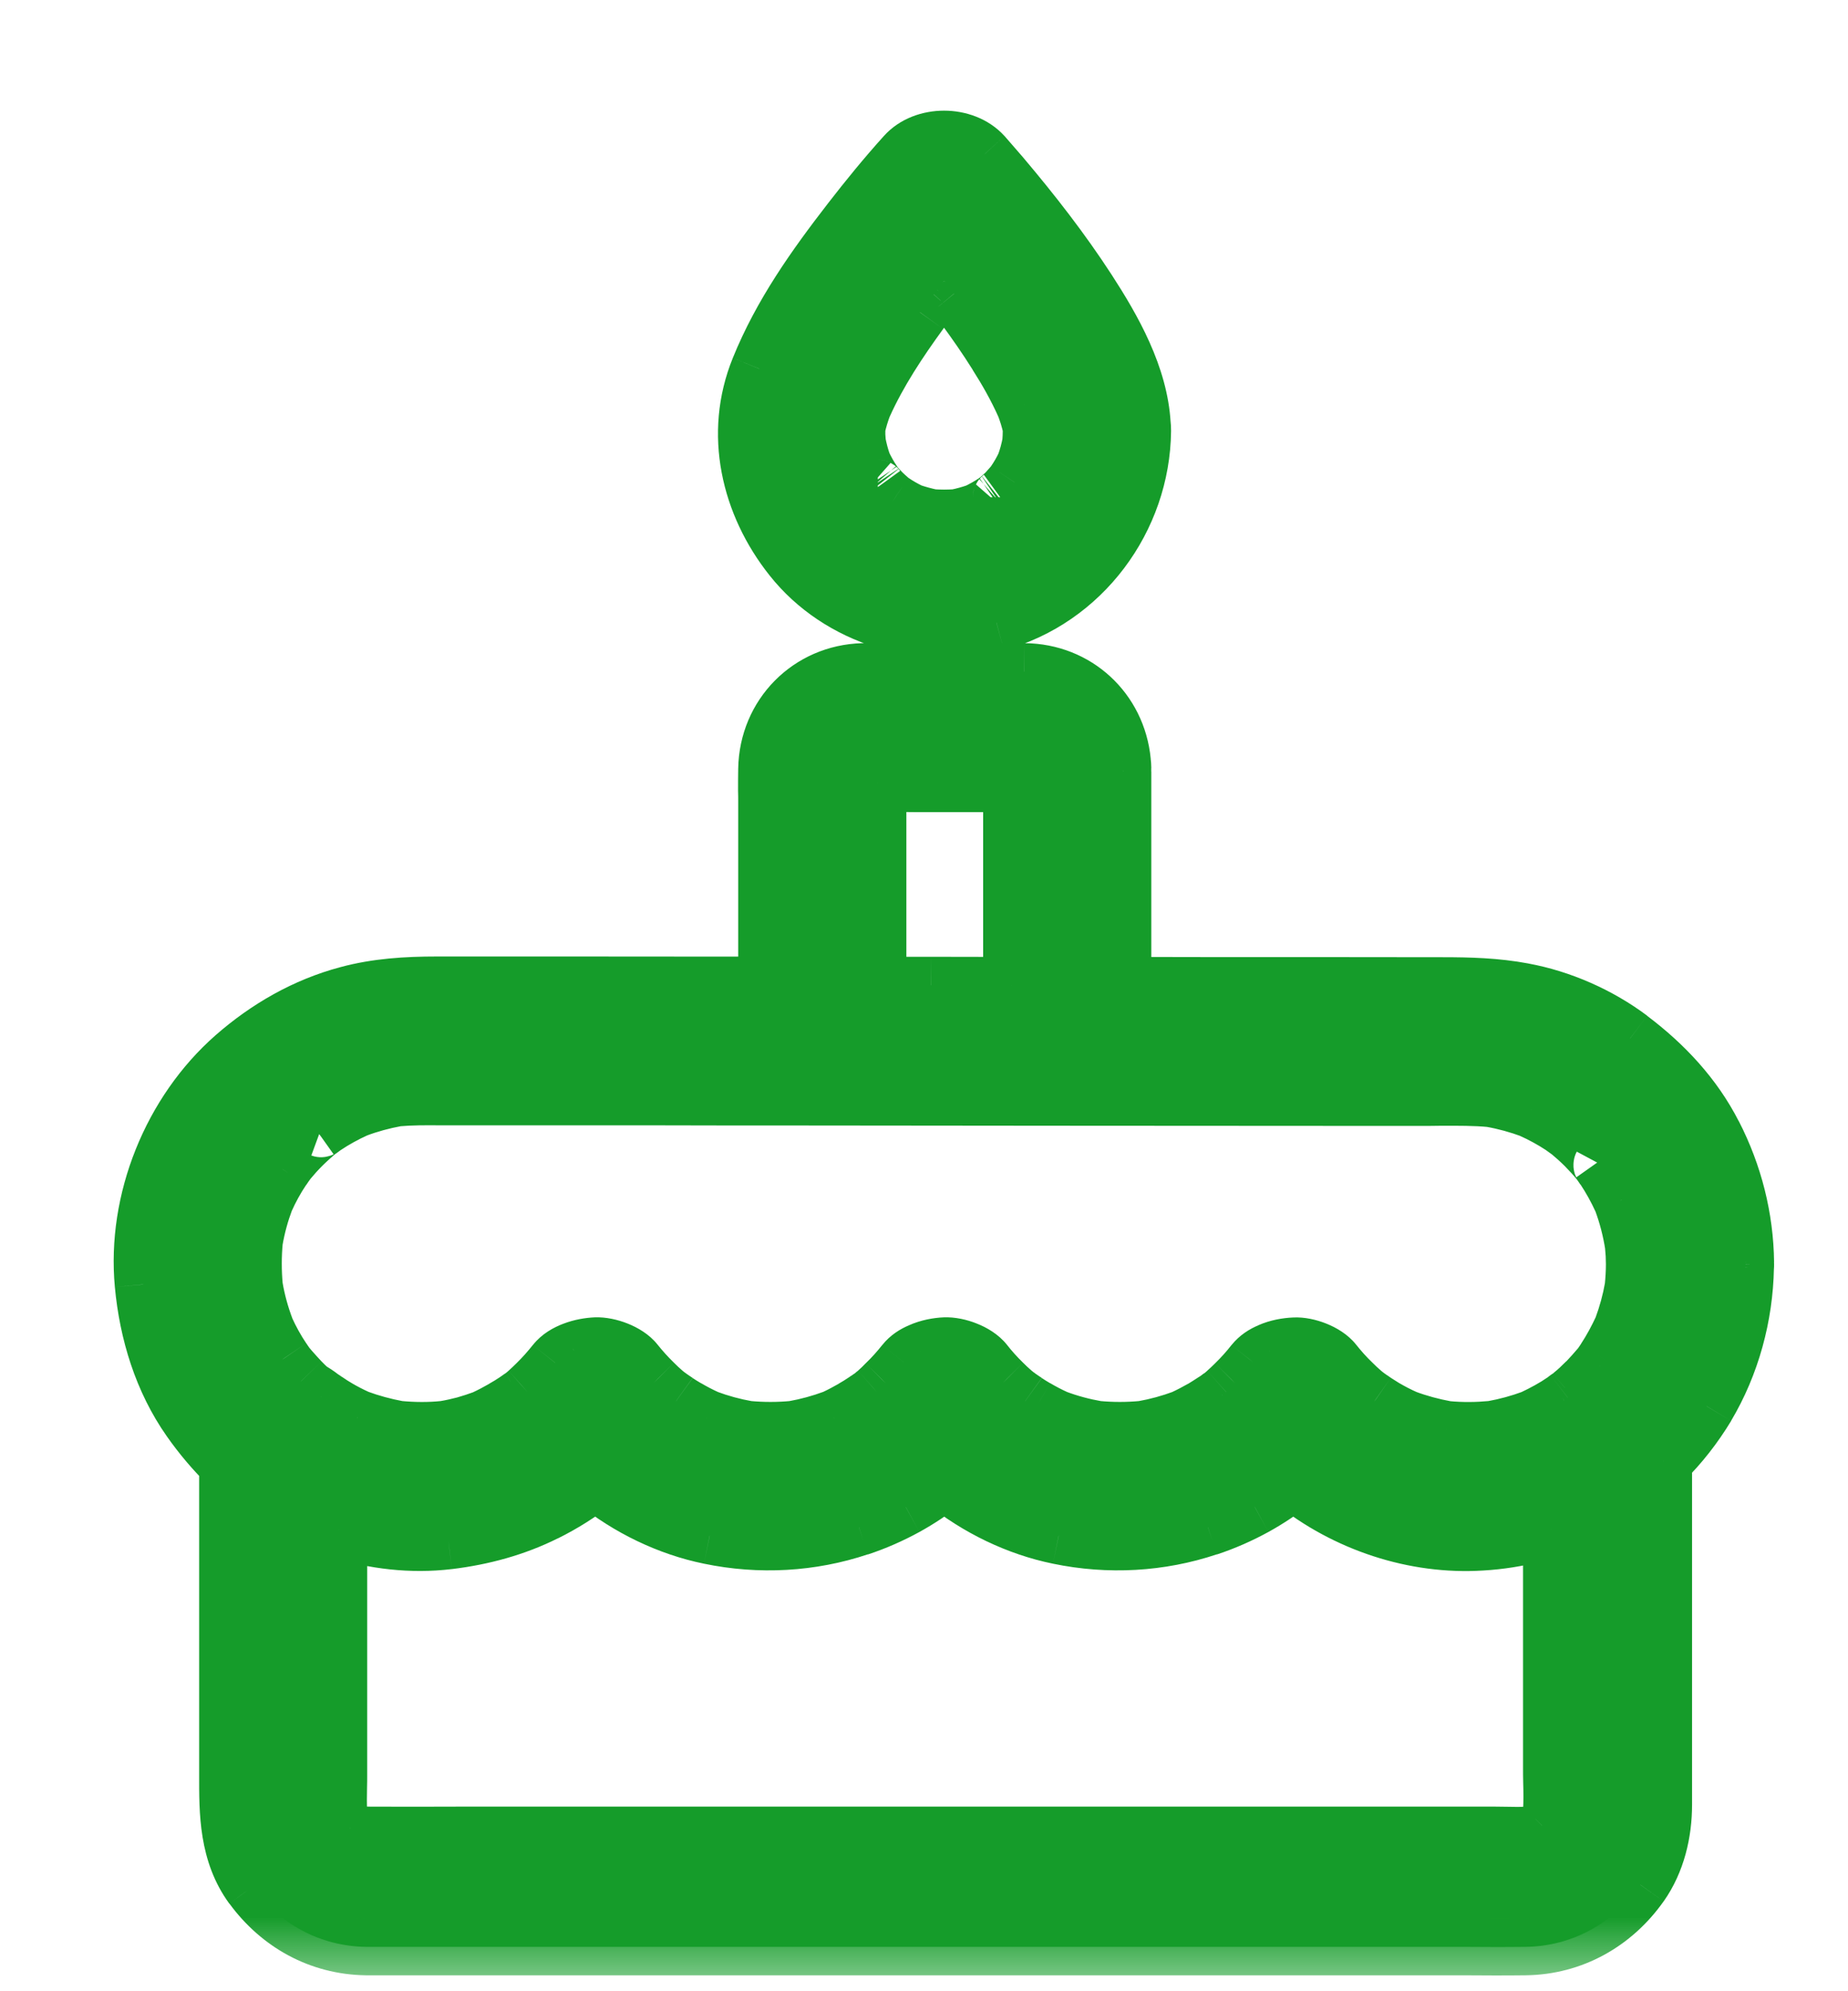 <svg width="13" height="14" viewBox="0 0 13 14" fill="none" xmlns="http://www.w3.org/2000/svg">
<g id="Union">
<mask id="path-1-outside-1_993_3769" maskUnits="userSpaceOnUse" x="0" y="-0.022" width="13" height="14" fill="black">
<rect fill="white" y="-0.022" width="13" height="14"/>
<path fill-rule="evenodd" clip-rule="evenodd" d="M8.038 3.029C8.032 3.65 7.613 4.213 7.01 4.378C6.494 4.518 5.906 4.344 5.57 3.922C5.27 3.544 5.155 3.047 5.341 2.592C5.496 2.209 5.732 1.876 5.984 1.55C6.105 1.393 6.232 1.239 6.365 1.091C6.502 0.94 6.78 0.94 6.919 1.091C6.962 1.14 7.005 1.189 7.046 1.239C7.263 1.494 7.471 1.761 7.653 2.042C7.833 2.319 8.016 2.643 8.035 2.981C8.037 2.997 8.038 3.013 8.038 3.029ZM6.17 3.428C6.173 3.431 6.174 3.433 6.175 3.433C6.174 3.433 6.172 3.431 6.17 3.428ZM7.039 3.5C7.042 3.498 7.044 3.496 7.044 3.496C7.044 3.496 7.042 3.498 7.039 3.5ZM6.076 2.846C6.057 2.898 6.04 2.95 6.029 3.004L6.029 3.004C6.027 3.041 6.028 3.077 6.031 3.114C6.041 3.164 6.054 3.213 6.071 3.261C6.093 3.306 6.117 3.349 6.145 3.391C6.146 3.392 6.149 3.397 6.153 3.403C6.154 3.404 6.155 3.405 6.155 3.406C6.172 3.425 6.19 3.445 6.207 3.463C6.225 3.48 6.242 3.496 6.261 3.511C6.262 3.513 6.264 3.515 6.266 3.516C6.271 3.52 6.275 3.523 6.279 3.526C6.319 3.553 6.361 3.577 6.405 3.598C6.453 3.615 6.503 3.629 6.555 3.639C6.612 3.644 6.67 3.644 6.727 3.639C6.777 3.629 6.825 3.616 6.872 3.6C6.917 3.578 6.961 3.554 7.002 3.526C7.003 3.525 7.008 3.522 7.014 3.517C7.015 3.517 7.016 3.516 7.017 3.515C7.037 3.499 7.056 3.481 7.074 3.463C7.091 3.446 7.107 3.428 7.123 3.41C7.124 3.408 7.126 3.406 7.128 3.404C7.131 3.4 7.134 3.395 7.137 3.391C7.164 3.351 7.188 3.309 7.209 3.266C7.226 3.216 7.24 3.165 7.25 3.113C7.253 3.085 7.254 3.057 7.254 3.029C7.254 3.02 7.254 3.012 7.253 3.004C7.242 2.951 7.225 2.899 7.206 2.848C7.15 2.725 7.083 2.607 7.011 2.493C6.94 2.378 6.861 2.265 6.78 2.156C6.759 2.126 6.737 2.097 6.715 2.068C6.763 2.129 6.724 2.078 6.712 2.064C6.689 2.034 6.666 2.004 6.642 1.975C6.634 1.985 6.627 1.995 6.619 2.004C6.61 2.016 6.601 2.027 6.592 2.038C6.588 2.043 6.584 2.048 6.58 2.054C6.576 2.059 6.571 2.064 6.568 2.069L6.564 2.074C6.559 2.08 6.553 2.087 6.548 2.094C6.522 2.128 6.497 2.161 6.472 2.196C6.324 2.401 6.181 2.615 6.076 2.846ZM12.28 8.888V8.888V8.888C12.28 8.896 12.28 8.903 12.279 8.911C12.273 9.252 12.181 9.593 12.006 9.887C11.921 10.03 11.819 10.159 11.703 10.273V12.688C11.703 12.886 11.655 13.089 11.54 13.252C11.351 13.521 11.061 13.684 10.731 13.688C10.581 13.69 10.432 13.689 10.283 13.688C10.208 13.688 10.133 13.688 10.059 13.688H2.575C2.249 13.683 1.965 13.526 1.775 13.265C1.601 13.028 1.601 12.753 1.601 12.476L1.601 12.469V10.295C1.504 10.2 1.416 10.095 1.338 9.984C1.141 9.704 1.039 9.37 1.007 9.031C0.953 8.441 1.205 7.819 1.648 7.429C1.879 7.227 2.148 7.073 2.446 6.993C2.651 6.938 2.861 6.925 3.072 6.925C3.845 6.925 4.619 6.925 5.393 6.926V5.634C5.393 5.609 5.393 5.584 5.392 5.559C5.392 5.508 5.392 5.458 5.393 5.408C5.399 5.029 5.692 4.732 6.071 4.722C6.245 4.718 6.418 4.719 6.591 4.72C6.677 4.721 6.764 4.722 6.851 4.722C6.89 4.722 6.929 4.722 6.968 4.722C7.047 4.721 7.126 4.721 7.204 4.722C7.572 4.724 7.861 4.994 7.895 5.354C7.897 5.369 7.899 5.385 7.899 5.4V5.402C7.899 5.409 7.899 5.416 7.899 5.423V6.928C8.086 6.928 8.273 6.929 8.46 6.929C9.022 6.929 9.584 6.929 10.146 6.93C10.338 6.93 10.524 6.935 10.714 6.971C10.983 7.02 11.249 7.138 11.467 7.301C11.708 7.483 11.916 7.704 12.054 7.975C12.198 8.255 12.277 8.562 12.28 8.876C12.28 8.88 12.28 8.884 12.28 8.887V8.888ZM11.486 8.724C11.487 8.731 11.488 8.739 11.489 8.746C11.486 8.721 11.483 8.695 11.479 8.669C11.481 8.687 11.484 8.705 11.486 8.724ZM11.268 8.192L11.255 8.173C11.261 8.18 11.269 8.19 11.268 8.192ZM7.116 5.415V5.402C7.116 5.389 7.114 5.377 7.109 5.368C7.111 5.384 7.113 5.4 7.116 5.415ZM7.084 5.51H6.451C6.409 5.51 6.367 5.509 6.324 5.508C6.274 5.507 6.224 5.506 6.174 5.506C6.174 5.52 6.175 5.533 6.175 5.547C6.175 5.573 6.176 5.6 6.176 5.627V6.927L6.552 6.927L7.116 6.928V5.51C7.105 5.51 7.095 5.51 7.084 5.51ZM2.259 7.937L2.242 7.95C2.248 7.943 2.257 7.936 2.259 7.937ZM2.468 12.877L2.47 12.88L2.471 12.88L2.468 12.877ZM2.475 12.883L2.473 12.882V12.882C2.477 12.886 2.48 12.888 2.481 12.888C2.481 12.888 2.479 12.886 2.475 12.883ZM10.889 12.817L10.891 12.815L10.891 12.814L10.889 12.817ZM10.894 12.81L10.893 12.812H10.893C10.897 12.808 10.9 12.805 10.899 12.804C10.899 12.804 10.897 12.806 10.894 12.81ZM10.899 12.791C10.905 12.773 10.91 12.754 10.914 12.735V12.735C10.918 12.666 10.917 12.596 10.915 12.527C10.914 12.492 10.914 12.457 10.914 12.422V10.752C10.874 10.764 10.835 10.775 10.794 10.784C10.673 10.815 10.548 10.835 10.422 10.843C9.951 10.872 9.467 10.711 9.098 10.414C9.012 10.483 8.921 10.544 8.827 10.596C8.721 10.654 8.611 10.701 8.498 10.739C8.161 10.851 7.799 10.871 7.447 10.798C7.157 10.739 6.877 10.603 6.643 10.414C6.557 10.483 6.466 10.544 6.372 10.596C6.266 10.654 6.156 10.701 6.043 10.739C5.706 10.851 5.344 10.871 4.992 10.798C4.703 10.739 4.422 10.603 4.188 10.414C4.079 10.501 3.962 10.575 3.837 10.636C3.624 10.742 3.393 10.805 3.155 10.834C2.893 10.865 2.632 10.833 2.383 10.756V12.482C2.383 12.509 2.383 12.537 2.382 12.565C2.381 12.623 2.38 12.682 2.384 12.74C2.387 12.754 2.39 12.767 2.394 12.78C2.401 12.792 2.407 12.804 2.414 12.815C2.417 12.821 2.42 12.826 2.423 12.831C2.428 12.837 2.433 12.843 2.438 12.848C2.439 12.85 2.446 12.856 2.453 12.864L2.456 12.865C2.469 12.873 2.481 12.881 2.494 12.888C2.511 12.893 2.528 12.897 2.545 12.901C2.556 12.902 2.567 12.902 2.579 12.902C2.795 12.903 3.01 12.902 3.226 12.902C3.334 12.902 3.442 12.902 3.55 12.902H10.519C10.544 12.902 10.57 12.902 10.595 12.903C10.647 12.904 10.699 12.905 10.751 12.902C10.764 12.899 10.778 12.895 10.792 12.891C10.804 12.885 10.815 12.878 10.827 12.871C10.832 12.868 10.838 12.866 10.843 12.863C10.849 12.857 10.855 12.852 10.86 12.847C10.861 12.846 10.868 12.839 10.875 12.832L10.877 12.829C10.885 12.816 10.892 12.804 10.899 12.791ZM3.667 9.823L3.649 9.838H3.649L3.652 9.836C3.659 9.83 3.668 9.823 3.673 9.819L3.667 9.823ZM6.115 9.831L6.119 9.828C6.123 9.825 6.128 9.821 6.131 9.819L6.125 9.823L6.115 9.831ZM8.573 9.831L8.576 9.828C8.578 9.827 8.58 9.825 8.582 9.824C8.584 9.822 8.587 9.82 8.588 9.819L8.582 9.823L8.573 9.831ZM11.411 9.337C11.445 9.245 11.471 9.15 11.488 9.052V9.052C11.493 8.998 11.497 8.943 11.497 8.888C11.497 8.845 11.495 8.801 11.49 8.758C11.473 8.648 11.446 8.542 11.407 8.438C11.371 8.361 11.33 8.286 11.283 8.215C11.275 8.204 11.268 8.194 11.26 8.183C11.256 8.177 11.252 8.172 11.248 8.166L11.248 8.165C11.216 8.127 11.184 8.092 11.15 8.058C11.115 8.023 11.078 7.991 11.041 7.959C11.023 7.945 11.004 7.932 10.985 7.92C10.918 7.875 10.847 7.836 10.774 7.803C10.681 7.768 10.587 7.743 10.49 7.725C10.374 7.714 10.257 7.715 10.141 7.715C10.115 7.715 10.088 7.716 10.061 7.716H9.383C8.085 7.716 6.789 7.714 5.493 7.713C5.197 7.713 4.9 7.713 4.604 7.712C4.307 7.712 4.011 7.712 3.714 7.712H3.161C3.14 7.712 3.119 7.712 3.098 7.712C2.995 7.711 2.892 7.711 2.79 7.72C2.692 7.738 2.597 7.764 2.504 7.799C2.427 7.834 2.353 7.875 2.283 7.922C2.272 7.93 2.261 7.937 2.25 7.945C2.245 7.949 2.239 7.953 2.234 7.957L2.233 7.957C2.196 7.989 2.161 8.021 2.126 8.056C2.091 8.09 2.058 8.127 2.027 8.164C2.013 8.183 2 8.202 1.988 8.22C1.942 8.288 1.902 8.36 1.869 8.434C1.833 8.527 1.807 8.623 1.79 8.722C1.779 8.83 1.779 8.939 1.79 9.048C1.808 9.148 1.834 9.247 1.87 9.343C1.904 9.417 1.943 9.489 1.989 9.557C1.998 9.571 2.008 9.585 2.018 9.598L2.021 9.603C2.028 9.611 2.035 9.62 2.043 9.628C2.067 9.656 2.092 9.684 2.118 9.711C2.138 9.732 2.16 9.752 2.181 9.771C2.207 9.786 2.233 9.803 2.257 9.822C2.263 9.826 2.269 9.83 2.275 9.834C2.282 9.839 2.289 9.843 2.296 9.848L2.296 9.848C2.322 9.865 2.348 9.882 2.374 9.898C2.42 9.924 2.466 9.948 2.514 9.97C2.607 10.005 2.704 10.031 2.802 10.049C2.91 10.059 3.019 10.06 3.126 10.049C3.176 10.041 3.225 10.03 3.274 10.017C3.317 10.004 3.361 9.99 3.403 9.974C3.451 9.952 3.499 9.928 3.543 9.902C3.572 9.885 3.599 9.868 3.627 9.849C3.63 9.847 3.633 9.845 3.636 9.843C3.644 9.838 3.652 9.833 3.659 9.827C3.664 9.825 3.674 9.817 3.682 9.811L3.683 9.81C3.686 9.807 3.689 9.805 3.691 9.803C3.698 9.798 3.704 9.792 3.71 9.787C3.733 9.767 3.753 9.747 3.774 9.726C3.821 9.681 3.864 9.632 3.905 9.581C3.938 9.54 3.985 9.512 4.036 9.494C4.087 9.474 4.142 9.464 4.192 9.462C4.279 9.458 4.413 9.507 4.469 9.577C4.509 9.628 4.552 9.677 4.599 9.722C4.623 9.746 4.646 9.768 4.671 9.789C4.676 9.793 4.681 9.797 4.686 9.802C4.689 9.803 4.693 9.806 4.697 9.809C4.704 9.815 4.711 9.82 4.715 9.823C4.722 9.828 4.729 9.832 4.736 9.837C4.742 9.841 4.749 9.846 4.756 9.851C4.779 9.868 4.805 9.883 4.83 9.898C4.876 9.925 4.923 9.949 4.971 9.971C5.064 10.005 5.159 10.031 5.257 10.049C5.366 10.059 5.474 10.059 5.582 10.049C5.68 10.031 5.775 10.006 5.867 9.971C5.913 9.95 5.958 9.927 6.001 9.902C6.03 9.885 6.057 9.868 6.084 9.849C6.087 9.847 6.09 9.845 6.093 9.843C6.102 9.838 6.109 9.833 6.117 9.827C6.121 9.825 6.131 9.817 6.139 9.811L6.141 9.81C6.15 9.802 6.159 9.794 6.168 9.787C6.19 9.767 6.211 9.747 6.232 9.726C6.279 9.681 6.322 9.632 6.362 9.581C6.392 9.545 6.431 9.519 6.475 9.501C6.53 9.476 6.593 9.464 6.648 9.462C6.736 9.458 6.869 9.507 6.925 9.577C6.965 9.628 7.008 9.677 7.055 9.722C7.079 9.746 7.102 9.768 7.127 9.789C7.132 9.793 7.137 9.797 7.142 9.802C7.145 9.803 7.149 9.806 7.153 9.809C7.16 9.815 7.168 9.82 7.172 9.823C7.178 9.828 7.185 9.832 7.192 9.837C7.199 9.841 7.206 9.846 7.212 9.851C7.236 9.868 7.262 9.883 7.286 9.898C7.332 9.925 7.378 9.948 7.425 9.97C7.52 10.005 7.616 10.031 7.715 10.049C7.823 10.059 7.932 10.059 8.04 10.049C8.138 10.032 8.232 10.006 8.325 9.971C8.371 9.95 8.416 9.927 8.459 9.902C8.487 9.885 8.515 9.868 8.542 9.849C8.545 9.847 8.548 9.845 8.551 9.844C8.559 9.838 8.567 9.833 8.575 9.827C8.579 9.825 8.59 9.816 8.599 9.81C8.601 9.808 8.602 9.807 8.604 9.805C8.611 9.799 8.619 9.793 8.626 9.787C8.648 9.767 8.669 9.747 8.69 9.726C8.736 9.681 8.78 9.632 8.82 9.581C8.849 9.545 8.889 9.519 8.933 9.501C8.988 9.476 9.05 9.465 9.106 9.462C9.193 9.458 9.326 9.507 9.383 9.577C9.423 9.628 9.466 9.677 9.513 9.723C9.537 9.746 9.56 9.768 9.585 9.789C9.59 9.793 9.595 9.797 9.6 9.802C9.603 9.804 9.606 9.806 9.61 9.809C9.617 9.815 9.625 9.82 9.629 9.823C9.636 9.828 9.643 9.832 9.649 9.837C9.656 9.842 9.663 9.846 9.67 9.851C9.693 9.868 9.719 9.883 9.744 9.898C9.79 9.925 9.836 9.948 9.883 9.97C9.978 10.006 10.076 10.032 10.175 10.05C10.283 10.06 10.39 10.06 10.498 10.049C10.595 10.032 10.69 10.006 10.782 9.971C10.859 9.936 10.933 9.895 11.003 9.847C11.01 9.842 11.017 9.837 11.023 9.832C11.025 9.831 11.027 9.829 11.029 9.827C11.037 9.822 11.046 9.816 11.053 9.81L11.056 9.808C11.057 9.807 11.058 9.807 11.059 9.806C11.059 9.805 11.06 9.805 11.061 9.804L11.056 9.807C11.093 9.778 11.127 9.745 11.16 9.712C11.194 9.678 11.224 9.643 11.255 9.607L11.257 9.605C11.259 9.602 11.261 9.599 11.263 9.596C11.272 9.583 11.281 9.571 11.289 9.558C11.335 9.488 11.376 9.414 11.411 9.337Z"/>
</mask>
<path fill-rule="evenodd" clip-rule="evenodd" d="M8.038 3.029C8.032 3.65 7.613 4.213 7.01 4.378C6.494 4.518 5.906 4.344 5.57 3.922C5.27 3.544 5.155 3.047 5.341 2.592C5.496 2.209 5.732 1.876 5.984 1.55C6.105 1.393 6.232 1.239 6.365 1.091C6.502 0.94 6.78 0.94 6.919 1.091C6.962 1.14 7.005 1.189 7.046 1.239C7.263 1.494 7.471 1.761 7.653 2.042C7.833 2.319 8.016 2.643 8.035 2.981C8.037 2.997 8.038 3.013 8.038 3.029ZM6.17 3.428C6.173 3.431 6.174 3.433 6.175 3.433C6.174 3.433 6.172 3.431 6.17 3.428ZM7.039 3.5C7.042 3.498 7.044 3.496 7.044 3.496C7.044 3.496 7.042 3.498 7.039 3.5ZM6.076 2.846C6.057 2.898 6.04 2.95 6.029 3.004L6.029 3.004C6.027 3.041 6.028 3.077 6.031 3.114C6.041 3.164 6.054 3.213 6.071 3.261C6.093 3.306 6.117 3.349 6.145 3.391C6.146 3.392 6.149 3.397 6.153 3.403C6.154 3.404 6.155 3.405 6.155 3.406C6.172 3.425 6.19 3.445 6.207 3.463C6.225 3.48 6.242 3.496 6.261 3.511C6.262 3.513 6.264 3.515 6.266 3.516C6.271 3.52 6.275 3.523 6.279 3.526C6.319 3.553 6.361 3.577 6.405 3.598C6.453 3.615 6.503 3.629 6.555 3.639C6.612 3.644 6.67 3.644 6.727 3.639C6.777 3.629 6.825 3.616 6.872 3.6C6.917 3.578 6.961 3.554 7.002 3.526C7.003 3.525 7.008 3.522 7.014 3.517C7.015 3.517 7.016 3.516 7.017 3.515C7.037 3.499 7.056 3.481 7.074 3.463C7.091 3.446 7.107 3.428 7.123 3.41C7.124 3.408 7.126 3.406 7.128 3.404C7.131 3.4 7.134 3.395 7.137 3.391C7.164 3.351 7.188 3.309 7.209 3.266C7.226 3.216 7.24 3.165 7.25 3.113C7.253 3.085 7.254 3.057 7.254 3.029C7.254 3.02 7.254 3.012 7.253 3.004C7.242 2.951 7.225 2.899 7.206 2.848C7.15 2.725 7.083 2.607 7.011 2.493C6.94 2.378 6.861 2.265 6.78 2.156C6.759 2.126 6.737 2.097 6.715 2.068C6.763 2.129 6.724 2.078 6.712 2.064C6.689 2.034 6.666 2.004 6.642 1.975C6.634 1.985 6.627 1.995 6.619 2.004C6.61 2.016 6.601 2.027 6.592 2.038C6.588 2.043 6.584 2.048 6.58 2.054C6.576 2.059 6.571 2.064 6.568 2.069L6.564 2.074C6.559 2.08 6.553 2.087 6.548 2.094C6.522 2.128 6.497 2.161 6.472 2.196C6.324 2.401 6.181 2.615 6.076 2.846ZM12.28 8.888V8.888V8.888C12.28 8.896 12.28 8.903 12.279 8.911C12.273 9.252 12.181 9.593 12.006 9.887C11.921 10.03 11.819 10.159 11.703 10.273V12.688C11.703 12.886 11.655 13.089 11.54 13.252C11.351 13.521 11.061 13.684 10.731 13.688C10.581 13.69 10.432 13.689 10.283 13.688C10.208 13.688 10.133 13.688 10.059 13.688H2.575C2.249 13.683 1.965 13.526 1.775 13.265C1.601 13.028 1.601 12.753 1.601 12.476L1.601 12.469V10.295C1.504 10.2 1.416 10.095 1.338 9.984C1.141 9.704 1.039 9.37 1.007 9.031C0.953 8.441 1.205 7.819 1.648 7.429C1.879 7.227 2.148 7.073 2.446 6.993C2.651 6.938 2.861 6.925 3.072 6.925C3.845 6.925 4.619 6.925 5.393 6.926V5.634C5.393 5.609 5.393 5.584 5.392 5.559C5.392 5.508 5.392 5.458 5.393 5.408C5.399 5.029 5.692 4.732 6.071 4.722C6.245 4.718 6.418 4.719 6.591 4.72C6.677 4.721 6.764 4.722 6.851 4.722C6.89 4.722 6.929 4.722 6.968 4.722C7.047 4.721 7.126 4.721 7.204 4.722C7.572 4.724 7.861 4.994 7.895 5.354C7.897 5.369 7.899 5.385 7.899 5.4V5.402C7.899 5.409 7.899 5.416 7.899 5.423V6.928C8.086 6.928 8.273 6.929 8.46 6.929C9.022 6.929 9.584 6.929 10.146 6.93C10.338 6.93 10.524 6.935 10.714 6.971C10.983 7.02 11.249 7.138 11.467 7.301C11.708 7.483 11.916 7.704 12.054 7.975C12.198 8.255 12.277 8.562 12.28 8.876C12.28 8.88 12.28 8.884 12.28 8.887V8.888ZM11.486 8.724C11.487 8.731 11.488 8.739 11.489 8.746C11.486 8.721 11.483 8.695 11.479 8.669C11.481 8.687 11.484 8.705 11.486 8.724ZM11.268 8.192L11.255 8.173C11.261 8.18 11.269 8.19 11.268 8.192ZM7.116 5.415V5.402C7.116 5.389 7.114 5.377 7.109 5.368C7.111 5.384 7.113 5.4 7.116 5.415ZM7.084 5.51H6.451C6.409 5.51 6.367 5.509 6.324 5.508C6.274 5.507 6.224 5.506 6.174 5.506C6.174 5.52 6.175 5.533 6.175 5.547C6.175 5.573 6.176 5.6 6.176 5.627V6.927L6.552 6.927L7.116 6.928V5.51C7.105 5.51 7.095 5.51 7.084 5.51ZM2.259 7.937L2.242 7.95C2.248 7.943 2.257 7.936 2.259 7.937ZM2.468 12.877L2.47 12.88L2.471 12.88L2.468 12.877ZM2.475 12.883L2.473 12.882V12.882C2.477 12.886 2.48 12.888 2.481 12.888C2.481 12.888 2.479 12.886 2.475 12.883ZM10.889 12.817L10.891 12.815L10.891 12.814L10.889 12.817ZM10.894 12.81L10.893 12.812H10.893C10.897 12.808 10.9 12.805 10.899 12.804C10.899 12.804 10.897 12.806 10.894 12.81ZM10.899 12.791C10.905 12.773 10.91 12.754 10.914 12.735V12.735C10.918 12.666 10.917 12.596 10.915 12.527C10.914 12.492 10.914 12.457 10.914 12.422V10.752C10.874 10.764 10.835 10.775 10.794 10.784C10.673 10.815 10.548 10.835 10.422 10.843C9.951 10.872 9.467 10.711 9.098 10.414C9.012 10.483 8.921 10.544 8.827 10.596C8.721 10.654 8.611 10.701 8.498 10.739C8.161 10.851 7.799 10.871 7.447 10.798C7.157 10.739 6.877 10.603 6.643 10.414C6.557 10.483 6.466 10.544 6.372 10.596C6.266 10.654 6.156 10.701 6.043 10.739C5.706 10.851 5.344 10.871 4.992 10.798C4.703 10.739 4.422 10.603 4.188 10.414C4.079 10.501 3.962 10.575 3.837 10.636C3.624 10.742 3.393 10.805 3.155 10.834C2.893 10.865 2.632 10.833 2.383 10.756V12.482C2.383 12.509 2.383 12.537 2.382 12.565C2.381 12.623 2.38 12.682 2.384 12.74C2.387 12.754 2.39 12.767 2.394 12.78C2.401 12.792 2.407 12.804 2.414 12.815C2.417 12.821 2.42 12.826 2.423 12.831C2.428 12.837 2.433 12.843 2.438 12.848C2.439 12.85 2.446 12.856 2.453 12.864L2.456 12.865C2.469 12.873 2.481 12.881 2.494 12.888C2.511 12.893 2.528 12.897 2.545 12.901C2.556 12.902 2.567 12.902 2.579 12.902C2.795 12.903 3.01 12.902 3.226 12.902C3.334 12.902 3.442 12.902 3.55 12.902H10.519C10.544 12.902 10.57 12.902 10.595 12.903C10.647 12.904 10.699 12.905 10.751 12.902C10.764 12.899 10.778 12.895 10.792 12.891C10.804 12.885 10.815 12.878 10.827 12.871C10.832 12.868 10.838 12.866 10.843 12.863C10.849 12.857 10.855 12.852 10.86 12.847C10.861 12.846 10.868 12.839 10.875 12.832L10.877 12.829C10.885 12.816 10.892 12.804 10.899 12.791ZM3.667 9.823L3.649 9.838H3.649L3.652 9.836C3.659 9.83 3.668 9.823 3.673 9.819L3.667 9.823ZM6.115 9.831L6.119 9.828C6.123 9.825 6.128 9.821 6.131 9.819L6.125 9.823L6.115 9.831ZM8.573 9.831L8.576 9.828C8.578 9.827 8.58 9.825 8.582 9.824C8.584 9.822 8.587 9.82 8.588 9.819L8.582 9.823L8.573 9.831ZM11.411 9.337C11.445 9.245 11.471 9.15 11.488 9.052V9.052C11.493 8.998 11.497 8.943 11.497 8.888C11.497 8.845 11.495 8.801 11.49 8.758C11.473 8.648 11.446 8.542 11.407 8.438C11.371 8.361 11.33 8.286 11.283 8.215C11.275 8.204 11.268 8.194 11.26 8.183C11.256 8.177 11.252 8.172 11.248 8.166L11.248 8.165C11.216 8.127 11.184 8.092 11.15 8.058C11.115 8.023 11.078 7.991 11.041 7.959C11.023 7.945 11.004 7.932 10.985 7.92C10.918 7.875 10.847 7.836 10.774 7.803C10.681 7.768 10.587 7.743 10.49 7.725C10.374 7.714 10.257 7.715 10.141 7.715C10.115 7.715 10.088 7.716 10.061 7.716H9.383C8.085 7.716 6.789 7.714 5.493 7.713C5.197 7.713 4.9 7.713 4.604 7.712C4.307 7.712 4.011 7.712 3.714 7.712H3.161C3.14 7.712 3.119 7.712 3.098 7.712C2.995 7.711 2.892 7.711 2.79 7.72C2.692 7.738 2.597 7.764 2.504 7.799C2.427 7.834 2.353 7.875 2.283 7.922C2.272 7.93 2.261 7.937 2.25 7.945C2.245 7.949 2.239 7.953 2.234 7.957L2.233 7.957C2.196 7.989 2.161 8.021 2.126 8.056C2.091 8.09 2.058 8.127 2.027 8.164C2.013 8.183 2 8.202 1.988 8.22C1.942 8.288 1.902 8.36 1.869 8.434C1.833 8.527 1.807 8.623 1.79 8.722C1.779 8.83 1.779 8.939 1.79 9.048C1.808 9.148 1.834 9.247 1.87 9.343C1.904 9.417 1.943 9.489 1.989 9.557C1.998 9.571 2.008 9.585 2.018 9.598L2.021 9.603C2.028 9.611 2.035 9.62 2.043 9.628C2.067 9.656 2.092 9.684 2.118 9.711C2.138 9.732 2.16 9.752 2.181 9.771C2.207 9.786 2.233 9.803 2.257 9.822C2.263 9.826 2.269 9.83 2.275 9.834C2.282 9.839 2.289 9.843 2.296 9.848L2.296 9.848C2.322 9.865 2.348 9.882 2.374 9.898C2.42 9.924 2.466 9.948 2.514 9.97C2.607 10.005 2.704 10.031 2.802 10.049C2.91 10.059 3.019 10.06 3.126 10.049C3.176 10.041 3.225 10.03 3.274 10.017C3.317 10.004 3.361 9.99 3.403 9.974C3.451 9.952 3.499 9.928 3.543 9.902C3.572 9.885 3.599 9.868 3.627 9.849C3.63 9.847 3.633 9.845 3.636 9.843C3.644 9.838 3.652 9.833 3.659 9.827C3.664 9.825 3.674 9.817 3.682 9.811L3.683 9.81C3.686 9.807 3.689 9.805 3.691 9.803C3.698 9.798 3.704 9.792 3.71 9.787C3.733 9.767 3.753 9.747 3.774 9.726C3.821 9.681 3.864 9.632 3.905 9.581C3.938 9.54 3.985 9.512 4.036 9.494C4.087 9.474 4.142 9.464 4.192 9.462C4.279 9.458 4.413 9.507 4.469 9.577C4.509 9.628 4.552 9.677 4.599 9.722C4.623 9.746 4.646 9.768 4.671 9.789C4.676 9.793 4.681 9.797 4.686 9.802C4.689 9.803 4.693 9.806 4.697 9.809C4.704 9.815 4.711 9.82 4.715 9.823C4.722 9.828 4.729 9.832 4.736 9.837C4.742 9.841 4.749 9.846 4.756 9.851C4.779 9.868 4.805 9.883 4.83 9.898C4.876 9.925 4.923 9.949 4.971 9.971C5.064 10.005 5.159 10.031 5.257 10.049C5.366 10.059 5.474 10.059 5.582 10.049C5.68 10.031 5.775 10.006 5.867 9.971C5.913 9.95 5.958 9.927 6.001 9.902C6.03 9.885 6.057 9.868 6.084 9.849C6.087 9.847 6.09 9.845 6.093 9.843C6.102 9.838 6.109 9.833 6.117 9.827C6.121 9.825 6.131 9.817 6.139 9.811L6.141 9.81C6.15 9.802 6.159 9.794 6.168 9.787C6.19 9.767 6.211 9.747 6.232 9.726C6.279 9.681 6.322 9.632 6.362 9.581C6.392 9.545 6.431 9.519 6.475 9.501C6.53 9.476 6.593 9.464 6.648 9.462C6.736 9.458 6.869 9.507 6.925 9.577C6.965 9.628 7.008 9.677 7.055 9.722C7.079 9.746 7.102 9.768 7.127 9.789C7.132 9.793 7.137 9.797 7.142 9.802C7.145 9.803 7.149 9.806 7.153 9.809C7.16 9.815 7.168 9.82 7.172 9.823C7.178 9.828 7.185 9.832 7.192 9.837C7.199 9.841 7.206 9.846 7.212 9.851C7.236 9.868 7.262 9.883 7.286 9.898C7.332 9.925 7.378 9.948 7.425 9.97C7.52 10.005 7.616 10.031 7.715 10.049C7.823 10.059 7.932 10.059 8.04 10.049C8.138 10.032 8.232 10.006 8.325 9.971C8.371 9.95 8.416 9.927 8.459 9.902C8.487 9.885 8.515 9.868 8.542 9.849C8.545 9.847 8.548 9.845 8.551 9.844C8.559 9.838 8.567 9.833 8.575 9.827C8.579 9.825 8.59 9.816 8.599 9.81C8.601 9.808 8.602 9.807 8.604 9.805C8.611 9.799 8.619 9.793 8.626 9.787C8.648 9.767 8.669 9.747 8.69 9.726C8.736 9.681 8.78 9.632 8.82 9.581C8.849 9.545 8.889 9.519 8.933 9.501C8.988 9.476 9.05 9.465 9.106 9.462C9.193 9.458 9.326 9.507 9.383 9.577C9.423 9.628 9.466 9.677 9.513 9.723C9.537 9.746 9.56 9.768 9.585 9.789C9.59 9.793 9.595 9.797 9.6 9.802C9.603 9.804 9.606 9.806 9.61 9.809C9.617 9.815 9.625 9.82 9.629 9.823C9.636 9.828 9.643 9.832 9.649 9.837C9.656 9.842 9.663 9.846 9.67 9.851C9.693 9.868 9.719 9.883 9.744 9.898C9.79 9.925 9.836 9.948 9.883 9.97C9.978 10.006 10.076 10.032 10.175 10.05C10.283 10.06 10.39 10.06 10.498 10.049C10.595 10.032 10.69 10.006 10.782 9.971C10.859 9.936 10.933 9.895 11.003 9.847C11.01 9.842 11.017 9.837 11.023 9.832C11.025 9.831 11.027 9.829 11.029 9.827C11.037 9.822 11.046 9.816 11.053 9.81L11.056 9.808C11.057 9.807 11.058 9.807 11.059 9.806C11.059 9.805 11.06 9.805 11.061 9.804L11.056 9.807C11.093 9.778 11.127 9.745 11.16 9.712C11.194 9.678 11.224 9.643 11.255 9.607L11.257 9.605C11.259 9.602 11.261 9.599 11.263 9.596C11.272 9.583 11.281 9.571 11.289 9.558C11.335 9.488 11.376 9.414 11.411 9.337Z" fill="#159C2A"/>
<path d="M7.01 4.378L7.062 4.571L7.063 4.571L7.01 4.378ZM8.038 3.029L8.238 3.031V3.029H8.038ZM5.57 3.922L5.727 3.797L5.727 3.797L5.57 3.922ZM5.341 2.592L5.526 2.668L5.526 2.667L5.341 2.592ZM5.984 1.55L6.142 1.673L6.142 1.673L5.984 1.55ZM6.365 1.091L6.217 0.957L6.217 0.957L6.365 1.091ZM6.919 1.091L7.068 0.958L7.066 0.956L6.919 1.091ZM7.046 1.239L6.893 1.368L6.894 1.369L7.046 1.239ZM7.653 2.042L7.821 1.933L7.821 1.933L7.653 2.042ZM8.035 2.981L7.835 2.993L7.837 3.006L8.035 2.981ZM6.17 3.428L6.322 3.297L6.008 3.546L6.17 3.428ZM7.039 3.5L6.908 3.349L7.157 3.662L7.039 3.5ZM6.029 3.004L5.833 2.963L6.207 3.094L6.029 3.004ZM6.076 2.846L5.894 2.764L5.889 2.775L6.076 2.846ZM6.029 3.004L6.228 3.013L5.85 2.915L6.029 3.004ZM6.031 3.114L5.832 3.131L5.833 3.142L5.835 3.152L6.031 3.114ZM6.071 3.261L5.882 3.327L5.886 3.337L5.891 3.348L6.071 3.261ZM6.145 3.391L5.979 3.503L5.994 3.524L6.013 3.541L6.145 3.391ZM6.153 3.403L5.987 3.514L5.987 3.514L6.153 3.403ZM6.155 3.406L5.989 3.517L5.996 3.528L6.004 3.537L6.155 3.406ZM6.207 3.463L6.349 3.322L6.349 3.322L6.207 3.463ZM6.261 3.511L6.392 3.361L6.392 3.361L6.261 3.511ZM6.266 3.516L6.134 3.667L6.141 3.673L6.148 3.678L6.266 3.516ZM6.279 3.526L6.391 3.36L6.39 3.359L6.279 3.526ZM6.405 3.598L6.317 3.778L6.327 3.782L6.337 3.786L6.405 3.598ZM6.555 3.639L6.516 3.835L6.527 3.837L6.538 3.838L6.555 3.639ZM6.727 3.639L6.743 3.838L6.754 3.837L6.765 3.835L6.727 3.639ZM6.872 3.6L6.938 3.788L6.949 3.785L6.959 3.78L6.872 3.6ZM7.002 3.526L7.115 3.691L7.136 3.677L7.153 3.657L7.002 3.526ZM7.014 3.517L7.126 3.683L7.126 3.683L7.014 3.517ZM7.017 3.515L7.129 3.681L7.139 3.674L7.149 3.666L7.017 3.515ZM7.074 3.463L6.933 3.322L6.933 3.322L7.074 3.463ZM7.123 3.41L6.972 3.278L6.972 3.278L7.123 3.41ZM7.128 3.404L7.278 3.536L7.284 3.529L7.289 3.522L7.128 3.404ZM7.137 3.391L6.971 3.279L6.97 3.28L7.137 3.391ZM7.209 3.266L7.389 3.353L7.394 3.343L7.397 3.333L7.209 3.266ZM7.25 3.113L7.447 3.151L7.449 3.141L7.45 3.131L7.25 3.113ZM7.253 3.004L7.453 2.991L7.452 2.976L7.449 2.961L7.253 3.004ZM7.206 2.848L7.393 2.777L7.388 2.766L7.206 2.848ZM7.011 2.493L6.842 2.599L6.842 2.6L7.011 2.493ZM6.78 2.156L6.616 2.27L6.619 2.274L6.78 2.156ZM6.715 2.068L6.872 1.944L6.557 2.19L6.715 2.068ZM6.712 2.064L6.554 2.186L6.558 2.191L6.712 2.064ZM6.642 1.975L6.798 1.849L6.64 1.654L6.485 1.851L6.642 1.975ZM6.619 2.004L6.462 1.88L6.462 1.88L6.619 2.004ZM6.592 2.038L6.435 1.915L6.432 1.918L6.592 2.038ZM6.58 2.054L6.735 2.18L6.735 2.18L6.58 2.054ZM6.568 2.069L6.716 2.204L6.722 2.197L6.728 2.189L6.568 2.069ZM6.564 2.074L6.415 1.939L6.41 1.946L6.405 1.952L6.564 2.074ZM6.548 2.094L6.707 2.215L6.707 2.215L6.548 2.094ZM6.472 2.196L6.634 2.314L6.636 2.311L6.472 2.196ZM12.28 8.888H12.08L12.08 8.892L12.28 8.888ZM12.279 8.911L12.08 8.9L12.079 8.907L12.279 8.911ZM12.006 9.887L12.178 9.99L12.178 9.989L12.006 9.887ZM11.703 10.273L11.563 10.131L11.503 10.189V10.273H11.703ZM11.54 13.252L11.703 13.368L11.704 13.367L11.54 13.252ZM10.731 13.688L10.733 13.888L10.733 13.888L10.731 13.688ZM10.283 13.688L10.282 13.888H10.282L10.283 13.688ZM2.575 13.688L2.572 13.888H2.575V13.688ZM1.775 13.265L1.613 13.384L1.614 13.384L1.775 13.265ZM1.601 12.476L1.801 12.476V12.476L1.601 12.476ZM1.601 12.469L1.801 12.469V12.469H1.601ZM1.601 10.295H1.801V10.211L1.741 10.152L1.601 10.295ZM1.338 9.984L1.501 9.869L1.501 9.869L1.338 9.984ZM1.007 9.031L1.207 9.013L1.207 9.012L1.007 9.031ZM1.648 7.429L1.516 7.279L1.516 7.279L1.648 7.429ZM2.446 6.993L2.394 6.8L2.394 6.8L2.446 6.993ZM5.393 6.926L5.393 7.126L5.593 7.126V6.926H5.393ZM5.392 5.559L5.192 5.56V5.56L5.392 5.559ZM5.393 5.408L5.593 5.412L5.593 5.412L5.393 5.408ZM6.071 4.722L6.066 4.522L6.066 4.522L6.071 4.722ZM6.591 4.72L6.593 4.52L6.591 4.72ZM6.968 4.722L6.967 4.522H6.967L6.968 4.722ZM7.204 4.722L7.202 4.922L7.203 4.922L7.204 4.722ZM7.895 5.354L7.696 5.373L7.697 5.379L7.895 5.354ZM7.899 5.402H7.698L7.699 5.409L7.899 5.402ZM7.899 5.423L7.699 5.415V5.423H7.899ZM7.899 6.928H7.699V7.128L7.898 7.128L7.899 6.928ZM8.46 6.929L8.46 7.129H8.46L8.46 6.929ZM10.146 6.93L10.146 7.13H10.146V6.93ZM10.714 6.971L10.677 7.167L10.678 7.167L10.714 6.971ZM11.467 7.301L11.587 7.142L11.587 7.141L11.467 7.301ZM12.054 7.975L11.876 8.066L11.876 8.066L12.054 7.975ZM12.28 8.876L12.079 8.878L12.08 8.891L12.28 8.876ZM11.489 8.746L11.291 8.773L11.688 8.724L11.489 8.746ZM11.486 8.724L11.684 8.697L11.684 8.697L11.486 8.724ZM11.479 8.669L11.676 8.634L11.281 8.698L11.479 8.669ZM11.268 8.192L11.108 8.311L11.296 8.563L11.445 8.286L11.268 8.192ZM11.255 8.173L11.403 8.039L11.094 8.293L11.255 8.173ZM7.116 5.415L6.917 5.442L7.316 5.415H7.116ZM7.109 5.368L7.283 5.269L6.911 5.397L7.109 5.368ZM6.324 5.508L6.328 5.308H6.328L6.324 5.508ZM6.174 5.506L6.173 5.306L5.972 5.308L5.974 5.509L6.174 5.506ZM6.175 5.547L5.975 5.55V5.55L6.175 5.547ZM6.176 6.927H5.976V7.127L6.176 7.127L6.176 6.927ZM6.552 6.927L6.551 7.127H6.552L6.552 6.927ZM7.116 6.928L7.115 7.128L7.316 7.128V6.928H7.116ZM7.116 5.51H7.316V5.305L7.111 5.31L7.116 5.51ZM2.259 7.937L2.379 8.097L2.674 7.877L2.328 7.749L2.259 7.937ZM2.242 7.95L2.105 7.804L2.361 8.11L2.242 7.95ZM2.47 12.88L2.337 13.029L2.365 13.054L2.4 13.067L2.47 12.88ZM2.468 12.877L2.586 12.716L2.335 13.027L2.468 12.877ZM2.471 12.88L2.401 13.067L2.589 12.719L2.471 12.88ZM2.473 12.882L2.55 12.698L2.273 12.581V12.882H2.473ZM2.475 12.883L2.595 12.723L2.576 12.708L2.553 12.699L2.475 12.883ZM2.473 12.882H2.273V12.975L2.343 13.034L2.473 12.882ZM2.481 12.888L2.584 13.059L2.634 13.029L2.66 12.977L2.481 12.888ZM10.891 12.815L11.041 12.948L11.065 12.92L11.078 12.885L10.891 12.815ZM10.889 12.817L10.727 12.699L11.039 12.95L10.889 12.817ZM10.891 12.814L11.079 12.884L10.73 12.696L10.891 12.814ZM10.893 12.812L10.709 12.735L10.592 13.012H10.893V12.812ZM10.894 12.81L10.734 12.69L10.72 12.71L10.71 12.732L10.894 12.81ZM10.893 12.812V13.012H10.986L11.046 12.941L10.893 12.812ZM10.899 12.804L11.071 12.701L11.041 12.652L10.989 12.625L10.899 12.804ZM10.914 12.735L11.109 12.779L11.114 12.758V12.735H10.914ZM10.899 12.791L11.075 12.885L11.084 12.869L11.09 12.851L10.899 12.791ZM10.914 12.735L10.714 12.723V12.735H10.914ZM10.915 12.527L10.715 12.531V12.531L10.915 12.527ZM10.914 10.752H11.114V10.483L10.856 10.561L10.914 10.752ZM10.794 10.784L10.749 10.589L10.745 10.59L10.794 10.784ZM10.422 10.843L10.409 10.643L10.409 10.643L10.422 10.843ZM9.098 10.414L9.223 10.258L9.098 10.157L8.972 10.258L9.098 10.414ZM8.827 10.596L8.731 10.42L8.73 10.42L8.827 10.596ZM8.498 10.739L8.435 10.549L8.434 10.549L8.498 10.739ZM7.447 10.798L7.488 10.602L7.487 10.602L7.447 10.798ZM6.643 10.414L6.768 10.259L6.643 10.157L6.518 10.258L6.643 10.414ZM6.372 10.596L6.276 10.42L6.275 10.42L6.372 10.596ZM6.043 10.739L5.98 10.549L5.979 10.549L6.043 10.739ZM4.992 10.798L5.033 10.602L5.032 10.602L4.992 10.798ZM4.188 10.414L4.313 10.258L4.188 10.158L4.063 10.258L4.188 10.414ZM3.837 10.636L3.749 10.457L3.748 10.457L3.837 10.636ZM3.155 10.834L3.178 11.032L3.179 11.032L3.155 10.834ZM2.383 10.756L2.443 10.565L2.183 10.484V10.756H2.383ZM2.382 12.565L2.582 12.568V12.568L2.382 12.565ZM2.384 12.74L2.184 12.752L2.185 12.768L2.189 12.785L2.384 12.74ZM2.394 12.78L2.203 12.838L2.208 12.857L2.218 12.874L2.394 12.78ZM2.414 12.815L2.24 12.914L2.24 12.914L2.414 12.815ZM2.423 12.831L2.248 12.929L2.258 12.946L2.27 12.96L2.423 12.831ZM2.438 12.848L2.586 12.713L2.58 12.707L2.438 12.848ZM2.453 12.864L2.314 13.007L2.33 13.023L2.349 13.034L2.453 12.864ZM2.456 12.865L2.564 12.697L2.56 12.695L2.456 12.865ZM2.494 12.888L2.4 13.064L2.417 13.073L2.435 13.079L2.494 12.888ZM2.545 12.901L2.5 13.096L2.519 13.1L2.538 13.101L2.545 12.901ZM2.579 12.902L2.58 12.702H2.579V12.902ZM3.226 12.902L3.226 12.702H3.226L3.226 12.902ZM10.595 12.903L10.599 12.703H10.599L10.595 12.903ZM10.751 12.902L10.762 13.102L10.778 13.101L10.794 13.097L10.751 12.902ZM10.792 12.891L10.851 13.082L10.869 13.077L10.886 13.067L10.792 12.891ZM10.827 12.871L10.926 13.045L10.926 13.045L10.827 12.871ZM10.843 12.863L10.941 13.037L10.958 13.027L10.972 13.015L10.843 12.863ZM10.86 12.847L10.725 12.7L10.718 12.706L10.86 12.847ZM10.875 12.832L11.019 12.971L11.034 12.955L11.046 12.936L10.875 12.832ZM10.877 12.829L10.709 12.721L10.706 12.725L10.877 12.829ZM3.649 9.838L3.525 9.681L3.072 10.038H3.649V9.838ZM3.667 9.823L3.791 9.98L3.792 9.98L3.667 9.823ZM3.649 9.838V10.038H3.71L3.76 10.004L3.649 9.838ZM3.652 9.836L3.763 10.002L3.77 9.998L3.775 9.993L3.652 9.836ZM3.673 9.819L3.804 9.97L3.548 9.662L3.673 9.819ZM6.119 9.828L6.233 9.993L6.242 9.986L6.119 9.828ZM6.115 9.831L5.991 9.674L6.229 9.995L6.115 9.831ZM6.131 9.819L6.265 9.967L6.006 9.662L6.131 9.819ZM6.125 9.823L6.249 9.98L6.249 9.98L6.125 9.823ZM8.576 9.828L8.691 9.993L8.699 9.986L8.576 9.828ZM8.573 9.831L8.449 9.674L8.687 9.995L8.573 9.831ZM8.582 9.824L8.708 9.979L8.708 9.979L8.582 9.824ZM8.588 9.819L8.722 9.967L8.463 9.662L8.588 9.819ZM8.582 9.823L8.706 9.98L8.707 9.98L8.582 9.823ZM11.488 9.052L11.685 9.087L11.688 9.07V9.052H11.488ZM11.411 9.337L11.593 9.42L11.596 9.414L11.598 9.406L11.411 9.337ZM11.488 9.052L11.289 9.033L11.288 9.043V9.052H11.488ZM11.49 8.758L11.69 8.738L11.688 8.727L11.49 8.758ZM11.407 8.438L11.594 8.368L11.591 8.361L11.588 8.354L11.407 8.438ZM11.283 8.215L11.449 8.104L11.448 8.102L11.283 8.215ZM11.26 8.183L11.423 8.067L11.423 8.067L11.26 8.183ZM11.248 8.166L11.411 8.05L11.402 8.037L11.389 8.025L11.248 8.166ZM11.248 8.165L11.093 8.293L11.099 8.3L11.106 8.307L11.248 8.165ZM11.15 8.058L11.008 8.199L11.008 8.199L11.15 8.058ZM11.041 7.959L11.17 7.806L11.16 7.799L11.041 7.959ZM10.985 7.92L11.098 7.755L11.096 7.753L10.985 7.92ZM10.774 7.803L10.857 7.621L10.85 7.618L10.843 7.615L10.774 7.803ZM10.49 7.725L10.525 7.528L10.517 7.527L10.509 7.526L10.49 7.725ZM10.141 7.715L10.14 7.515H10.14L10.141 7.715ZM5.493 7.713L5.493 7.513H5.493V7.713ZM4.604 7.712L4.604 7.512L4.604 7.712ZM3.098 7.712L3.099 7.512H3.099L3.098 7.712ZM2.79 7.72L2.771 7.521L2.763 7.522L2.754 7.523L2.79 7.72ZM2.504 7.799L2.433 7.611L2.421 7.617L2.504 7.799ZM2.283 7.922L2.171 7.756L2.168 7.758L2.283 7.922ZM2.25 7.945L2.367 8.108L2.367 8.108L2.25 7.945ZM2.234 7.957L2.118 7.794L2.114 7.797L2.234 7.957ZM2.233 7.957L2.113 7.797L2.103 7.806L2.233 7.957ZM2.027 8.164L1.874 8.036L1.866 8.045L2.027 8.164ZM1.988 8.22L1.823 8.107L1.822 8.108L1.988 8.22ZM1.869 8.434L1.686 8.351L1.681 8.363L1.869 8.434ZM1.79 8.722L1.593 8.687L1.591 8.694L1.591 8.702L1.79 8.722ZM1.79 9.048L1.591 9.067L1.591 9.075L1.593 9.083L1.79 9.048ZM1.87 9.343L1.683 9.414L1.688 9.426L1.87 9.343ZM1.989 9.557L2.157 9.448L2.154 9.444L1.989 9.557ZM2.018 9.598L2.181 9.483L2.181 9.483L2.018 9.598ZM2.021 9.603L1.858 9.719L1.864 9.728L1.871 9.736L2.021 9.603ZM2.043 9.628L1.893 9.76L1.893 9.76L2.043 9.628ZM2.118 9.711L1.974 9.849L1.974 9.85L2.118 9.711ZM2.181 9.771L2.047 9.92L2.065 9.936L2.085 9.947L2.181 9.771ZM2.257 9.822L2.136 9.98L2.141 9.985L2.148 9.989L2.257 9.822ZM2.275 9.834L2.16 9.997L2.16 9.997L2.275 9.834ZM2.296 9.848L2.405 9.681L2.404 9.68L2.296 9.848ZM2.296 9.848L2.186 10.015L2.187 10.016L2.296 9.848ZM2.374 9.898L2.271 10.069L2.273 10.07L2.374 9.898ZM2.514 9.97L2.43 10.152L2.437 10.155L2.444 10.158L2.514 9.97ZM2.802 10.049L2.767 10.246L2.775 10.247L2.782 10.248L2.802 10.049ZM3.126 10.049L3.146 10.248L3.153 10.248L3.16 10.246L3.126 10.049ZM3.274 10.017L3.326 10.21L3.328 10.209L3.274 10.017ZM3.403 9.974L3.474 10.161L3.481 10.159L3.487 10.156L3.403 9.974ZM3.543 9.902L3.644 10.074L3.645 10.074L3.543 9.902ZM3.627 9.849L3.738 10.016L3.738 10.016L3.627 9.849ZM3.636 9.843L3.526 9.676L3.526 9.676L3.636 9.843ZM3.659 9.827L3.556 9.656L3.547 9.661L3.539 9.667L3.659 9.827ZM3.682 9.811L3.802 9.971L3.802 9.971L3.682 9.811ZM3.683 9.81L3.804 9.97L3.814 9.962L3.683 9.81ZM3.691 9.803L3.562 9.651L3.562 9.651L3.691 9.803ZM3.71 9.787L3.578 9.637L3.577 9.638L3.71 9.787ZM3.774 9.726L3.635 9.583L3.633 9.585L3.774 9.726ZM3.905 9.581L3.749 9.456L3.748 9.457L3.905 9.581ZM4.036 9.494L4.103 9.682L4.109 9.68L4.036 9.494ZM4.192 9.462L4.2 9.662L4.201 9.662L4.192 9.462ZM4.469 9.577L4.625 9.453L4.625 9.453L4.469 9.577ZM4.599 9.722L4.741 9.581L4.739 9.579L4.599 9.722ZM4.671 9.789L4.542 9.942L4.551 9.949L4.671 9.789ZM4.686 9.802L4.555 9.952L4.561 9.958L4.568 9.963L4.686 9.802ZM4.697 9.809L4.578 9.97L4.578 9.97L4.697 9.809ZM4.715 9.823L4.83 9.659L4.83 9.659L4.715 9.823ZM4.756 9.851L4.873 9.688L4.871 9.687L4.756 9.851ZM4.83 9.898L4.932 9.725L4.931 9.725L4.83 9.898ZM4.971 9.971L4.888 10.153L4.901 10.158L4.971 9.971ZM5.257 10.049L5.222 10.246L5.23 10.247L5.238 10.248L5.257 10.049ZM5.582 10.049L5.601 10.248L5.609 10.247L5.617 10.246L5.582 10.049ZM5.867 9.971L5.937 10.158L5.945 10.156L5.952 10.152L5.867 9.971ZM6.001 9.902L6.102 10.074L6.103 10.074L6.001 9.902ZM6.084 9.849L5.973 9.683L5.973 9.683L6.084 9.849ZM6.093 9.843L5.983 9.676L5.983 9.676L6.093 9.843ZM6.117 9.827L6.013 9.656L6.005 9.661L5.997 9.667L6.117 9.827ZM6.139 9.811L6.259 9.971L6.259 9.971L6.139 9.811ZM6.141 9.81L6.261 9.97L6.271 9.962L6.141 9.81ZM6.168 9.787L6.036 9.637L6.035 9.638L6.168 9.787ZM6.232 9.726L6.092 9.583L6.09 9.585L6.232 9.726ZM6.362 9.581L6.207 9.456L6.206 9.457L6.362 9.581ZM6.475 9.501L6.552 9.685L6.557 9.683L6.475 9.501ZM6.648 9.462L6.656 9.662L6.657 9.662L6.648 9.462ZM6.925 9.577L7.082 9.453L7.082 9.453L6.925 9.577ZM7.055 9.722L7.197 9.581L7.195 9.579L7.055 9.722ZM7.127 9.789L6.998 9.942L7.007 9.949L7.127 9.789ZM7.142 9.802L7.011 9.952L7.018 9.958L7.024 9.963L7.142 9.802ZM7.153 9.809L7.034 9.97L7.034 9.97L7.153 9.809ZM7.172 9.823L7.057 9.987L7.057 9.987L7.172 9.823ZM7.212 9.851L7.329 9.688L7.327 9.687L7.212 9.851ZM7.286 9.898L7.388 9.725L7.387 9.725L7.286 9.898ZM7.425 9.97L7.342 10.152L7.348 10.154L7.355 10.157L7.425 9.97ZM7.715 10.049L7.68 10.246L7.688 10.247L7.696 10.248L7.715 10.049ZM8.04 10.049L8.059 10.248L8.067 10.247L8.074 10.246L8.04 10.049ZM8.325 9.971L8.395 10.159L8.402 10.156L8.41 10.152L8.325 9.971ZM8.459 9.902L8.559 10.074L8.56 10.074L8.459 9.902ZM8.542 9.849L8.653 10.016L8.653 10.016L8.542 9.849ZM8.551 9.844L8.661 10.011L8.661 10.011L8.551 9.844ZM8.575 9.827L8.471 9.656L8.462 9.661L8.455 9.667L8.575 9.827ZM8.599 9.81L8.719 9.97L8.729 9.962L8.599 9.81ZM8.604 9.805L8.734 9.957L8.734 9.957L8.604 9.805ZM8.626 9.787L8.493 9.637L8.492 9.638L8.626 9.787ZM8.69 9.726L8.55 9.583L8.548 9.585L8.69 9.726ZM8.82 9.581L8.664 9.456L8.663 9.457L8.82 9.581ZM8.933 9.501L9.009 9.686L9.015 9.683L8.933 9.501ZM9.106 9.462L9.114 9.662L9.115 9.662L9.106 9.462ZM9.383 9.577L9.539 9.453L9.539 9.453L9.383 9.577ZM9.513 9.723L9.655 9.581L9.653 9.579L9.513 9.723ZM9.585 9.789L9.456 9.942L9.465 9.949L9.585 9.789ZM9.6 9.802L9.469 9.953L9.475 9.958L9.482 9.963L9.6 9.802ZM9.61 9.809L9.491 9.97L9.491 9.97L9.61 9.809ZM9.629 9.823L9.514 9.987L9.514 9.987L9.629 9.823ZM9.67 9.851L9.787 9.689L9.784 9.687L9.67 9.851ZM9.744 9.898L9.846 9.726L9.844 9.725L9.744 9.898ZM9.883 9.97L9.799 10.152L9.812 10.157L9.883 9.97ZM10.175 10.05L10.141 10.246L10.148 10.248L10.156 10.249L10.175 10.05ZM10.498 10.049L10.518 10.248L10.525 10.247L10.533 10.246L10.498 10.049ZM10.782 9.971L10.852 10.159L10.86 10.156L10.867 10.153L10.782 9.971ZM11.003 9.847L11.116 10.012L11.118 10.01L11.003 9.847ZM11.023 9.832L11.145 9.991L11.145 9.991L11.023 9.832ZM11.029 9.827L10.919 9.66L10.908 9.668L11.029 9.827ZM11.053 9.81L10.925 9.656L10.924 9.658L11.053 9.81ZM11.056 9.808L10.943 9.643L10.935 9.648L10.928 9.654L11.056 9.808ZM11.059 9.806L11.172 9.97L11.172 9.97L11.059 9.806ZM11.061 9.804L11.174 9.969L10.951 9.637L11.061 9.804ZM11.056 9.807L10.931 9.651L11.166 9.975L11.056 9.807ZM11.16 9.712L11.019 9.571L11.018 9.571L11.16 9.712ZM11.255 9.607L11.103 9.477L11.103 9.477L11.255 9.607ZM11.257 9.605L11.409 9.735L11.415 9.728L11.421 9.719L11.257 9.605ZM11.263 9.596L11.427 9.711H11.427L11.263 9.596ZM11.289 9.558L11.122 9.448L11.121 9.45L11.289 9.558ZM7.063 4.571C7.755 4.382 8.231 3.738 8.238 3.031L7.838 3.027C7.833 3.562 7.471 4.045 6.957 4.185L7.063 4.571ZM5.414 4.046C5.802 4.535 6.475 4.73 7.062 4.571L6.957 4.185C6.514 4.305 6.009 4.153 5.727 3.797L5.414 4.046ZM5.155 2.517C4.938 3.051 5.077 3.623 5.414 4.046L5.727 3.797C5.463 3.465 5.373 3.043 5.526 2.668L5.155 2.517ZM5.826 1.428C5.572 1.756 5.321 2.107 5.155 2.517L5.526 2.667C5.67 2.311 5.892 1.995 6.142 1.673L5.826 1.428ZM6.217 0.957C6.079 1.11 5.95 1.268 5.826 1.428L6.142 1.673C6.261 1.519 6.385 1.368 6.514 1.225L6.217 0.957ZM7.066 0.956C6.952 0.831 6.79 0.778 6.641 0.778C6.492 0.778 6.33 0.831 6.217 0.957L6.514 1.225C6.537 1.199 6.582 1.178 6.641 1.178C6.7 1.178 6.746 1.199 6.771 1.226L7.066 0.956ZM7.2 1.11C7.156 1.059 7.112 1.008 7.068 0.958L6.769 1.224C6.811 1.271 6.853 1.32 6.893 1.368L7.2 1.11ZM7.821 1.933C7.632 1.642 7.419 1.369 7.199 1.109L6.894 1.369C7.107 1.619 7.309 1.879 7.486 2.151L7.821 1.933ZM8.235 2.97C8.212 2.574 8.001 2.211 7.821 1.933L7.485 2.15C7.665 2.428 7.82 2.712 7.836 2.993L8.235 2.97ZM8.238 3.029C8.238 3.004 8.237 2.98 8.234 2.957L7.837 3.006C7.838 3.014 7.838 3.022 7.838 3.029H8.238ZM6.019 3.559C6.021 3.561 6.023 3.564 6.026 3.567C6.027 3.568 6.03 3.571 6.033 3.574C6.034 3.575 6.038 3.579 6.043 3.583C6.045 3.585 6.051 3.591 6.06 3.597C6.064 3.6 6.073 3.606 6.085 3.612C6.091 3.615 6.126 3.633 6.175 3.633V3.233C6.202 3.233 6.223 3.238 6.235 3.242C6.248 3.246 6.258 3.251 6.264 3.254C6.276 3.26 6.285 3.266 6.289 3.269C6.298 3.275 6.304 3.28 6.306 3.282C6.311 3.286 6.315 3.29 6.316 3.291C6.318 3.294 6.32 3.296 6.321 3.296C6.322 3.297 6.322 3.298 6.322 3.297L6.019 3.559ZM6.175 3.233C6.203 3.233 6.225 3.239 6.239 3.243C6.253 3.248 6.264 3.254 6.271 3.258C6.285 3.266 6.296 3.274 6.301 3.278C6.311 3.286 6.318 3.293 6.32 3.296C6.327 3.303 6.33 3.308 6.332 3.311L6.008 3.546C6.012 3.551 6.018 3.558 6.026 3.567C6.029 3.57 6.037 3.579 6.047 3.587C6.053 3.592 6.063 3.6 6.077 3.608C6.087 3.613 6.123 3.633 6.175 3.633V3.233ZM7.17 3.651C7.172 3.649 7.175 3.647 7.178 3.644C7.179 3.643 7.182 3.64 7.185 3.637C7.186 3.636 7.19 3.632 7.195 3.627C7.196 3.625 7.202 3.619 7.208 3.61C7.211 3.606 7.217 3.597 7.223 3.585C7.226 3.579 7.244 3.544 7.244 3.496H6.844C6.844 3.468 6.849 3.447 6.853 3.435C6.857 3.423 6.862 3.413 6.865 3.407C6.871 3.394 6.877 3.386 6.88 3.381C6.886 3.373 6.891 3.367 6.893 3.364C6.897 3.359 6.901 3.356 6.902 3.355C6.905 3.352 6.907 3.35 6.907 3.35C6.908 3.349 6.909 3.348 6.908 3.349L7.17 3.651ZM6.844 3.496C6.844 3.468 6.85 3.445 6.854 3.432C6.859 3.418 6.865 3.406 6.869 3.399C6.876 3.385 6.884 3.375 6.888 3.37C6.897 3.36 6.904 3.353 6.907 3.35C6.914 3.344 6.919 3.34 6.921 3.338L7.157 3.662C7.162 3.658 7.17 3.652 7.178 3.644C7.182 3.641 7.19 3.633 7.199 3.623C7.203 3.617 7.211 3.607 7.219 3.593C7.224 3.583 7.244 3.547 7.244 3.496H6.844ZM6.224 3.046C6.233 3.005 6.246 2.962 6.263 2.917L5.889 2.775C5.867 2.834 5.847 2.896 5.833 2.963L6.224 3.046ZM5.85 2.915L5.85 2.915L6.207 3.094L6.208 3.094L5.85 2.915ZM6.231 3.096C6.228 3.067 6.227 3.039 6.228 3.013L5.829 2.995C5.827 3.042 5.828 3.088 5.832 3.131L6.231 3.096ZM6.26 3.195C6.246 3.156 6.236 3.116 6.228 3.075L5.835 3.152C5.847 3.211 5.862 3.269 5.882 3.327L6.26 3.195ZM6.311 3.279C6.289 3.248 6.27 3.213 6.251 3.174L5.891 3.348C5.916 3.398 5.944 3.451 5.979 3.503L6.311 3.279ZM6.319 3.292C6.318 3.289 6.315 3.285 6.312 3.281C6.311 3.279 6.309 3.276 6.306 3.273C6.305 3.271 6.302 3.268 6.299 3.264C6.298 3.262 6.289 3.252 6.277 3.241L6.013 3.541C6.006 3.535 6.001 3.529 5.998 3.527C5.995 3.523 5.993 3.521 5.991 3.519C5.989 3.516 5.987 3.513 5.986 3.512C5.985 3.511 5.984 3.51 5.984 3.509C5.984 3.509 5.983 3.509 5.983 3.509C5.983 3.509 5.983 3.509 5.983 3.509C5.983 3.509 5.983 3.509 5.983 3.509C5.983 3.509 5.984 3.509 5.984 3.509C5.984 3.509 5.984 3.51 5.984 3.51C5.985 3.511 5.986 3.513 5.987 3.514L6.319 3.292ZM6.321 3.295C6.321 3.294 6.32 3.293 6.319 3.292L5.987 3.514C5.988 3.515 5.988 3.516 5.989 3.517L6.321 3.295ZM6.349 3.322C6.336 3.309 6.322 3.293 6.306 3.275L6.004 3.537C6.022 3.557 6.043 3.581 6.066 3.604L6.349 3.322ZM6.392 3.361C6.373 3.345 6.361 3.333 6.349 3.322L6.066 3.604C6.089 3.627 6.111 3.647 6.129 3.662L6.392 3.361ZM6.398 3.366C6.396 3.364 6.394 3.363 6.392 3.361L6.129 3.662C6.131 3.664 6.132 3.665 6.134 3.667L6.398 3.366ZM6.39 3.359C6.389 3.358 6.387 3.357 6.384 3.355L6.148 3.678C6.154 3.682 6.161 3.687 6.168 3.692L6.39 3.359ZM6.492 3.418C6.457 3.401 6.423 3.382 6.391 3.36L6.167 3.691C6.216 3.724 6.266 3.753 6.317 3.778L6.492 3.418ZM6.593 3.443C6.551 3.434 6.511 3.423 6.472 3.41L6.337 3.786C6.396 3.807 6.455 3.823 6.516 3.835L6.593 3.443ZM6.711 3.44C6.664 3.443 6.617 3.443 6.571 3.44L6.538 3.838C6.606 3.844 6.675 3.844 6.743 3.838L6.711 3.44ZM6.806 3.411C6.768 3.424 6.729 3.435 6.689 3.443L6.765 3.835C6.824 3.824 6.882 3.808 6.938 3.788L6.806 3.411ZM6.89 3.36C6.859 3.381 6.824 3.401 6.785 3.42L6.959 3.78C7.01 3.755 7.063 3.726 7.115 3.691L6.89 3.36ZM6.903 3.351C6.9 3.353 6.896 3.356 6.892 3.358C6.89 3.36 6.887 3.362 6.884 3.365C6.882 3.366 6.879 3.368 6.875 3.372C6.873 3.373 6.863 3.382 6.852 3.394L7.153 3.657C7.147 3.665 7.141 3.67 7.138 3.672C7.135 3.675 7.132 3.678 7.131 3.679C7.127 3.682 7.125 3.684 7.124 3.685C7.122 3.686 7.121 3.686 7.121 3.687C7.121 3.687 7.121 3.687 7.12 3.687C7.12 3.687 7.12 3.687 7.12 3.687C7.12 3.687 7.12 3.687 7.12 3.687C7.12 3.687 7.121 3.687 7.121 3.687C7.121 3.687 7.121 3.686 7.122 3.686C7.123 3.685 7.124 3.684 7.126 3.683L6.903 3.351ZM6.906 3.349C6.905 3.35 6.904 3.351 6.903 3.351L7.126 3.683C7.127 3.683 7.128 3.682 7.129 3.681L6.906 3.349ZM6.933 3.322C6.92 3.334 6.904 3.349 6.886 3.365L7.149 3.666C7.169 3.648 7.193 3.627 7.216 3.604L6.933 3.322ZM6.972 3.278C6.955 3.297 6.944 3.31 6.933 3.322L7.216 3.604C7.238 3.582 7.258 3.559 7.273 3.541L6.972 3.278ZM6.977 3.273C6.975 3.274 6.974 3.276 6.972 3.278L7.273 3.541C7.275 3.539 7.277 3.538 7.278 3.536L6.977 3.273ZM6.97 3.28C6.969 3.282 6.968 3.284 6.966 3.287L7.289 3.522C7.294 3.516 7.298 3.509 7.303 3.502L6.97 3.28ZM7.029 3.178C7.012 3.214 6.993 3.247 6.971 3.279L7.303 3.503C7.335 3.454 7.364 3.404 7.389 3.353L7.029 3.178ZM7.054 3.075C7.046 3.118 7.035 3.159 7.02 3.199L7.397 3.333C7.418 3.274 7.435 3.213 7.447 3.151L7.054 3.075ZM7.054 3.029C7.054 3.05 7.053 3.072 7.051 3.096L7.45 3.131C7.452 3.098 7.454 3.064 7.454 3.029H7.054ZM7.054 3.017C7.054 3.022 7.054 3.026 7.054 3.029H7.454C7.454 3.014 7.454 3.001 7.453 2.991L7.054 3.017ZM7.019 2.919C7.036 2.963 7.049 3.006 7.058 3.047L7.449 2.961C7.434 2.896 7.414 2.834 7.393 2.777L7.019 2.919ZM6.842 2.6C6.911 2.708 6.973 2.818 7.023 2.93L7.388 2.766C7.328 2.632 7.256 2.505 7.18 2.386L6.842 2.6ZM6.619 2.274C6.698 2.381 6.773 2.489 6.842 2.599L7.181 2.387C7.106 2.266 7.024 2.15 6.941 2.037L6.619 2.274ZM6.557 2.19C6.579 2.22 6.598 2.244 6.616 2.27L6.945 2.042C6.92 2.007 6.895 1.974 6.873 1.946L6.557 2.19ZM6.558 2.191C6.561 2.195 6.573 2.21 6.577 2.216C6.578 2.216 6.578 2.216 6.577 2.216C6.577 2.216 6.577 2.215 6.576 2.214C6.575 2.213 6.574 2.212 6.573 2.21C6.573 2.21 6.57 2.206 6.567 2.2C6.566 2.198 6.56 2.189 6.555 2.177C6.553 2.173 6.545 2.153 6.541 2.127C6.539 2.112 6.54 2.071 6.545 2.046C6.56 2.008 6.617 1.939 6.66 1.914C6.698 1.902 6.763 1.899 6.787 1.904C6.802 1.908 6.825 1.917 6.834 1.922C6.85 1.931 6.861 1.94 6.865 1.942C6.873 1.949 6.879 1.955 6.881 1.957C6.885 1.961 6.888 1.964 6.888 1.965C6.89 1.966 6.89 1.967 6.891 1.968C6.892 1.97 6.893 1.971 6.892 1.97C6.89 1.967 6.885 1.96 6.872 1.944L6.558 2.192C6.57 2.207 6.577 2.216 6.581 2.221C6.582 2.222 6.584 2.224 6.586 2.227C6.586 2.227 6.587 2.228 6.588 2.23C6.589 2.231 6.592 2.234 6.596 2.238C6.598 2.24 6.604 2.246 6.613 2.253C6.616 2.256 6.627 2.265 6.643 2.273C6.652 2.278 6.675 2.287 6.69 2.292C6.715 2.296 6.779 2.293 6.817 2.281C6.86 2.256 6.917 2.187 6.932 2.149C6.937 2.124 6.938 2.083 6.936 2.068C6.932 2.042 6.924 2.023 6.922 2.019C6.917 2.006 6.911 1.997 6.91 1.995C6.907 1.99 6.904 1.985 6.903 1.984C6.902 1.983 6.901 1.981 6.901 1.981C6.9 1.979 6.899 1.978 6.898 1.977C6.897 1.976 6.896 1.975 6.895 1.973C6.89 1.966 6.875 1.947 6.867 1.938L6.558 2.191ZM6.486 2.101C6.509 2.129 6.532 2.158 6.554 2.186L6.871 1.942C6.847 1.911 6.822 1.88 6.798 1.849L6.486 2.101ZM6.776 2.129C6.783 2.119 6.791 2.109 6.799 2.099L6.485 1.851C6.478 1.861 6.47 1.87 6.462 1.88L6.776 2.129ZM6.75 2.161C6.758 2.151 6.767 2.14 6.776 2.129L6.462 1.88C6.453 1.891 6.444 1.903 6.435 1.915L6.75 2.161ZM6.735 2.18C6.739 2.175 6.746 2.167 6.752 2.158L6.432 1.918C6.431 1.92 6.429 1.922 6.425 1.928L6.735 2.18ZM6.728 2.189C6.729 2.188 6.731 2.185 6.735 2.18L6.425 1.928C6.421 1.932 6.414 1.941 6.407 1.949L6.728 2.189ZM6.712 2.208L6.716 2.204L6.419 1.935L6.415 1.939L6.712 2.208ZM6.707 2.215C6.712 2.209 6.718 2.202 6.723 2.195L6.405 1.952C6.399 1.959 6.394 1.966 6.389 1.973L6.707 2.215ZM6.636 2.311C6.658 2.28 6.681 2.249 6.707 2.215L6.389 1.973C6.364 2.006 6.336 2.043 6.309 2.081L6.636 2.311ZM6.259 2.929C6.355 2.716 6.488 2.515 6.634 2.314L6.31 2.079C6.159 2.287 6.007 2.514 5.894 2.764L6.259 2.929ZM12.48 8.888V8.888H12.08V8.888H12.48ZM12.48 8.888V8.888H12.08V8.888H12.48ZM12.479 8.921C12.48 8.912 12.48 8.899 12.48 8.885L12.08 8.892C12.08 8.893 12.08 8.895 12.08 8.9L12.479 8.921ZM12.178 9.989C12.371 9.664 12.472 9.289 12.479 8.915L12.079 8.907C12.073 9.216 11.99 9.523 11.834 9.785L12.178 9.989ZM11.844 10.415C11.971 10.29 12.083 10.147 12.178 9.99L11.834 9.785C11.758 9.913 11.666 10.028 11.563 10.131L11.844 10.415ZM11.903 12.688V10.273H11.503V12.688H11.903ZM11.704 13.367C11.848 13.162 11.903 12.916 11.903 12.688H11.503C11.503 12.856 11.462 13.016 11.376 13.137L11.704 13.367ZM10.733 13.888C11.132 13.883 11.48 13.684 11.703 13.368L11.377 13.137C11.222 13.356 10.99 13.485 10.728 13.488L10.733 13.888ZM10.282 13.888C10.431 13.889 10.582 13.89 10.733 13.888L10.728 13.488C10.581 13.49 10.433 13.489 10.284 13.488L10.282 13.888ZM10.059 13.888C10.133 13.888 10.207 13.888 10.282 13.888L10.284 13.488C10.209 13.488 10.134 13.488 10.059 13.488V13.888ZM2.575 13.888H10.059V13.488H2.575V13.888ZM1.614 13.384C1.839 13.691 2.179 13.882 2.572 13.888L2.578 13.488C2.318 13.484 2.092 13.36 1.936 13.147L1.614 13.384ZM1.401 12.476C1.401 12.742 1.395 13.085 1.613 13.384L1.936 13.148C1.807 12.971 1.801 12.764 1.801 12.476L1.401 12.476ZM1.401 12.469L1.401 12.476L1.801 12.476L1.801 12.469L1.401 12.469ZM1.401 10.295V12.469H1.801V10.295H1.401ZM1.174 10.099C1.259 10.22 1.355 10.334 1.461 10.438L1.741 10.152C1.653 10.066 1.573 9.971 1.501 9.869L1.174 10.099ZM0.808 9.049C0.842 9.414 0.953 9.785 1.174 10.099L1.501 9.869C1.329 9.624 1.235 9.325 1.207 9.013L0.808 9.049ZM1.516 7.279C1.025 7.71 0.747 8.395 0.808 9.049L1.207 9.012C1.158 8.487 1.384 7.928 1.78 7.58L1.516 7.279ZM2.394 6.8C2.063 6.888 1.767 7.059 1.516 7.279L1.78 7.58C1.991 7.395 2.233 7.257 2.497 7.186L2.394 6.8ZM3.072 6.725C2.854 6.725 2.623 6.738 2.394 6.8L2.497 7.186C2.678 7.138 2.868 7.125 3.072 7.125V6.725ZM5.393 6.726C4.619 6.725 3.845 6.725 3.072 6.725V7.125C3.845 7.125 4.619 7.125 5.393 7.126L5.393 6.726ZM5.193 5.634V6.926H5.593V5.634H5.193ZM5.192 5.56C5.193 5.585 5.193 5.61 5.193 5.634H5.593C5.593 5.608 5.593 5.583 5.592 5.557L5.192 5.56ZM5.193 5.405C5.192 5.457 5.192 5.51 5.192 5.56L5.592 5.557C5.592 5.507 5.592 5.459 5.593 5.412L5.193 5.405ZM6.066 4.522C5.579 4.535 5.201 4.919 5.193 5.405L5.593 5.412C5.597 5.139 5.804 4.929 6.077 4.922L6.066 4.522ZM6.593 4.52C6.42 4.519 6.243 4.517 6.066 4.522L6.076 4.922C6.246 4.918 6.415 4.919 6.589 4.92L6.593 4.52ZM6.851 4.522C6.765 4.522 6.679 4.521 6.593 4.52L6.589 4.92C6.676 4.921 6.763 4.922 6.851 4.922V4.522ZM6.967 4.522C6.928 4.522 6.889 4.522 6.851 4.522V4.922C6.89 4.922 6.93 4.922 6.969 4.922L6.967 4.522ZM7.206 4.522C7.126 4.521 7.046 4.521 6.967 4.522L6.969 4.922C7.048 4.921 7.125 4.921 7.202 4.922L7.206 4.522ZM8.095 5.335C8.051 4.874 7.677 4.525 7.206 4.522L7.203 4.922C7.467 4.924 7.672 5.115 7.696 5.373L8.095 5.335ZM8.099 5.4C8.099 5.375 8.097 5.351 8.094 5.329L7.697 5.379C7.698 5.388 7.699 5.395 7.699 5.4H8.099ZM8.099 5.402V5.4H7.699V5.402H8.099ZM8.098 5.43C8.099 5.418 8.099 5.406 8.098 5.394L7.699 5.409C7.699 5.411 7.699 5.413 7.699 5.415L8.098 5.43ZM8.099 6.928V5.423H7.699V6.928H8.099ZM8.46 6.729C8.273 6.729 8.086 6.728 7.899 6.728L7.898 7.128C8.086 7.128 8.273 7.129 8.46 7.129L8.46 6.729ZM10.146 6.73C9.584 6.729 9.022 6.729 8.46 6.729L8.46 7.129C9.022 7.129 9.584 7.129 10.146 7.13L10.146 6.73ZM10.751 6.774C10.542 6.735 10.34 6.73 10.146 6.73V7.13C10.335 7.13 10.507 7.135 10.677 7.167L10.751 6.774ZM11.587 7.141C11.345 6.96 11.05 6.829 10.75 6.774L10.678 7.167C10.916 7.211 11.153 7.316 11.347 7.461L11.587 7.141ZM12.232 7.884C12.077 7.58 11.846 7.337 11.587 7.142L11.347 7.461C11.57 7.629 11.755 7.828 11.876 8.066L12.232 7.884ZM12.48 8.874C12.476 8.528 12.39 8.19 12.232 7.883L11.876 8.066C12.007 8.319 12.077 8.596 12.08 8.878L12.48 8.874ZM12.48 8.887C12.48 8.885 12.48 8.874 12.479 8.862L12.08 8.891C12.08 8.888 12.08 8.886 12.08 8.885C12.08 8.885 12.08 8.885 12.08 8.887H12.48ZM12.48 8.888V8.887H12.08V8.888H12.48ZM11.688 8.719C11.687 8.712 11.685 8.705 11.684 8.697L11.288 8.75C11.289 8.758 11.29 8.766 11.291 8.773L11.688 8.719ZM11.282 8.703C11.285 8.724 11.288 8.745 11.291 8.769L11.688 8.724C11.685 8.697 11.681 8.666 11.676 8.634L11.282 8.703ZM11.684 8.697C11.682 8.679 11.679 8.659 11.676 8.639L11.281 8.698C11.283 8.715 11.286 8.732 11.288 8.75L11.684 8.697ZM11.429 8.072L11.415 8.053L11.094 8.293L11.108 8.311L11.429 8.072ZM11.106 8.307C11.109 8.31 11.108 8.31 11.107 8.308C11.107 8.307 11.102 8.301 11.096 8.291C11.093 8.287 11.086 8.274 11.079 8.256C11.076 8.247 11.071 8.229 11.069 8.206C11.068 8.184 11.068 8.142 11.092 8.097L11.445 8.286C11.469 8.241 11.47 8.198 11.468 8.176C11.466 8.153 11.461 8.135 11.457 8.125C11.451 8.106 11.443 8.092 11.439 8.087C11.432 8.074 11.425 8.065 11.422 8.061C11.415 8.052 11.407 8.043 11.403 8.039L11.106 8.307ZM6.916 5.402V5.415H7.316V5.402H6.916ZM6.935 5.467C6.923 5.446 6.919 5.427 6.917 5.417C6.916 5.412 6.916 5.408 6.916 5.405C6.916 5.404 6.916 5.403 6.916 5.403C6.916 5.402 6.916 5.402 6.916 5.402H7.316C7.316 5.383 7.315 5.326 7.283 5.269L6.935 5.467ZM7.314 5.389C7.312 5.374 7.309 5.356 7.307 5.339L6.911 5.397C6.913 5.411 6.915 5.426 6.917 5.442L7.314 5.389ZM6.451 5.71H7.084V5.31H6.451V5.71ZM6.319 5.708C6.362 5.709 6.407 5.71 6.451 5.71V5.31C6.412 5.31 6.371 5.309 6.328 5.308L6.319 5.708ZM6.176 5.706C6.222 5.706 6.269 5.707 6.319 5.708L6.328 5.308C6.279 5.307 6.226 5.306 6.173 5.306L6.176 5.706ZM6.375 5.543C6.375 5.53 6.374 5.517 6.374 5.504L5.974 5.509C5.974 5.523 5.975 5.537 5.975 5.55L6.375 5.543ZM6.376 5.627C6.376 5.598 6.375 5.57 6.375 5.543L5.975 5.55C5.975 5.577 5.976 5.602 5.976 5.627H6.376ZM6.376 6.927V5.627H5.976V6.927H6.376ZM6.552 6.727L6.176 6.727L6.176 7.127L6.551 7.127L6.552 6.727ZM7.116 6.728L6.552 6.727L6.552 7.127L7.115 7.128L7.116 6.728ZM6.916 5.51V6.928H7.316V5.51H6.916ZM7.084 5.71C7.094 5.71 7.107 5.71 7.121 5.71L7.111 5.31C7.103 5.31 7.095 5.31 7.084 5.31V5.71ZM2.14 7.776L2.122 7.789L2.361 8.11L2.379 8.097L2.14 7.776ZM2.379 8.095C2.383 8.091 2.381 8.093 2.377 8.096C2.376 8.098 2.367 8.105 2.353 8.112C2.347 8.116 2.332 8.124 2.311 8.129C2.294 8.134 2.246 8.145 2.19 8.124L2.328 7.749C2.271 7.728 2.222 7.739 2.204 7.744C2.183 7.75 2.167 7.758 2.159 7.763C2.143 7.772 2.131 7.781 2.127 7.784C2.116 7.793 2.107 7.802 2.105 7.804L2.379 8.095ZM2.603 12.73L2.601 12.728L2.335 13.027L2.337 13.029L2.603 12.73ZM2.541 12.693L2.54 12.692L2.4 13.067L2.401 13.067L2.541 12.693ZM2.35 13.039L2.353 13.041L2.589 12.719L2.586 12.716L2.35 13.039ZM2.395 13.066L2.397 13.067L2.553 12.699L2.55 12.698L2.395 13.066ZM2.673 12.882V12.882H2.273V12.882H2.673ZM2.378 12.716C2.447 12.675 2.512 12.69 2.526 12.693C2.548 12.698 2.564 12.706 2.57 12.709C2.584 12.716 2.593 12.723 2.595 12.724C2.6 12.728 2.604 12.731 2.602 12.73L2.343 13.034C2.346 13.037 2.353 13.043 2.362 13.049C2.365 13.051 2.375 13.059 2.39 13.066C2.396 13.069 2.413 13.077 2.435 13.083C2.449 13.086 2.515 13.101 2.584 13.059L2.378 12.716ZM2.355 13.043C2.356 13.044 2.354 13.042 2.351 13.04C2.35 13.039 2.345 13.034 2.338 13.027C2.336 13.025 2.326 13.015 2.316 13.001C2.312 12.995 2.301 12.978 2.292 12.954C2.286 12.935 2.266 12.871 2.302 12.799L2.66 12.977C2.696 12.905 2.676 12.84 2.67 12.822C2.661 12.798 2.65 12.781 2.646 12.774C2.636 12.76 2.626 12.75 2.623 12.747C2.616 12.74 2.61 12.735 2.608 12.733C2.603 12.729 2.598 12.725 2.595 12.723L2.355 13.043ZM10.741 12.682L10.739 12.684L11.039 12.95L11.041 12.948L10.741 12.682ZM10.704 12.744L10.704 12.745L11.078 12.885L11.079 12.884L10.704 12.744ZM11.05 12.935L11.053 12.932L10.73 12.696L10.727 12.699L11.05 12.935ZM11.078 12.89L11.079 12.887L10.71 12.732L10.709 12.735L11.078 12.89ZM10.893 12.612H10.893V13.012H10.893V12.612ZM10.728 12.907C10.706 12.871 10.7 12.836 10.7 12.812C10.698 12.789 10.702 12.77 10.704 12.759C10.71 12.737 10.717 12.721 10.72 12.715C10.727 12.702 10.734 12.692 10.735 12.691C10.739 12.685 10.742 12.682 10.741 12.683L11.046 12.941C11.049 12.939 11.055 12.931 11.061 12.923C11.063 12.92 11.07 12.909 11.078 12.895C11.081 12.889 11.089 12.872 11.094 12.85C11.097 12.836 11.112 12.77 11.071 12.701L10.728 12.907ZM11.055 12.93C11.055 12.929 11.054 12.931 11.051 12.934C11.051 12.934 11.046 12.94 11.039 12.947C11.037 12.949 11.027 12.959 11.012 12.969C11.006 12.973 10.989 12.984 10.965 12.993C10.947 12.999 10.882 13.019 10.809 12.983L10.989 12.625C10.917 12.589 10.852 12.609 10.833 12.615C10.809 12.624 10.792 12.635 10.786 12.639C10.771 12.649 10.761 12.659 10.758 12.662C10.751 12.669 10.746 12.675 10.744 12.677C10.74 12.682 10.736 12.687 10.734 12.69L11.055 12.93ZM10.719 12.692C10.716 12.706 10.712 12.719 10.708 12.731L11.09 12.851C11.098 12.826 11.104 12.802 11.109 12.779L10.719 12.692ZM10.714 12.735V12.735H11.114V12.735H10.714ZM10.715 12.531C10.717 12.602 10.718 12.664 10.714 12.723L11.114 12.747C11.118 12.669 11.117 12.591 11.115 12.523L10.715 12.531ZM10.714 12.422C10.714 12.459 10.714 12.496 10.715 12.531L11.115 12.523C11.114 12.487 11.114 12.454 11.114 12.422H10.714ZM10.714 10.752V12.422H11.114V10.752H10.714ZM10.84 10.979C10.884 10.968 10.928 10.957 10.971 10.944L10.856 10.561C10.82 10.571 10.785 10.581 10.749 10.589L10.84 10.979ZM10.434 11.042C10.574 11.034 10.711 11.012 10.844 10.978L10.745 10.59C10.636 10.618 10.523 10.636 10.409 10.643L10.434 11.042ZM8.972 10.57C9.379 10.897 9.911 11.075 10.434 11.042L10.409 10.643C9.99 10.669 9.556 10.526 9.223 10.258L8.972 10.57ZM8.923 10.771C9.028 10.713 9.129 10.646 9.223 10.57L8.972 10.258C8.896 10.32 8.815 10.374 8.731 10.42L8.923 10.771ZM8.561 10.929C8.685 10.888 8.806 10.835 8.923 10.771L8.73 10.42C8.635 10.473 8.537 10.515 8.435 10.549L8.561 10.929ZM7.407 10.994C7.792 11.074 8.191 11.052 8.561 10.928L8.434 10.549C8.132 10.65 7.806 10.668 7.488 10.602L7.407 10.994ZM6.517 10.57C6.774 10.777 7.084 10.928 7.407 10.994L7.487 10.602C7.231 10.55 6.979 10.428 6.768 10.259L6.517 10.57ZM6.468 10.771C6.573 10.713 6.674 10.646 6.768 10.57L6.518 10.258C6.441 10.32 6.36 10.374 6.276 10.42L6.468 10.771ZM6.106 10.929C6.23 10.888 6.351 10.835 6.468 10.771L6.275 10.42C6.18 10.473 6.082 10.515 5.98 10.549L6.106 10.929ZM4.952 10.994C5.337 11.074 5.736 11.052 6.106 10.928L5.979 10.549C5.677 10.65 5.351 10.668 5.033 10.602L4.952 10.994ZM4.062 10.57C4.319 10.777 4.629 10.928 4.952 10.994L5.032 10.602C4.776 10.55 4.524 10.428 4.313 10.258L4.062 10.57ZM3.925 10.816C4.062 10.748 4.193 10.666 4.313 10.57L4.063 10.258C3.966 10.335 3.861 10.402 3.749 10.457L3.925 10.816ZM3.179 11.032C3.436 11.001 3.69 10.933 3.926 10.815L3.748 10.457C3.559 10.551 3.35 10.608 3.13 10.635L3.179 11.032ZM2.324 10.947C2.596 11.031 2.886 11.067 3.178 11.032L3.131 10.635C2.901 10.662 2.668 10.635 2.443 10.565L2.324 10.947ZM2.583 12.482V10.756H2.183V12.482H2.583ZM2.582 12.568C2.583 12.541 2.583 12.511 2.583 12.482H2.183C2.183 12.507 2.183 12.533 2.182 12.561L2.582 12.568ZM2.583 12.728C2.58 12.679 2.581 12.628 2.582 12.568L2.182 12.561C2.181 12.618 2.18 12.685 2.184 12.752L2.583 12.728ZM2.586 12.723C2.583 12.714 2.581 12.705 2.578 12.695L2.189 12.785C2.193 12.802 2.197 12.82 2.203 12.838L2.586 12.723ZM2.588 12.717C2.581 12.705 2.576 12.695 2.571 12.686L2.218 12.874C2.225 12.889 2.233 12.903 2.24 12.914L2.588 12.717ZM2.597 12.734C2.594 12.728 2.591 12.722 2.588 12.717L2.24 12.914C2.243 12.919 2.245 12.924 2.248 12.929L2.597 12.734ZM2.58 12.707C2.58 12.708 2.58 12.708 2.58 12.707C2.579 12.706 2.578 12.705 2.576 12.703L2.27 12.96C2.275 12.967 2.285 12.978 2.296 12.99L2.58 12.707ZM2.592 12.72C2.589 12.717 2.586 12.714 2.584 12.712C2.583 12.711 2.583 12.71 2.583 12.71C2.582 12.71 2.583 12.71 2.583 12.71C2.583 12.71 2.584 12.712 2.586 12.713L2.29 12.983C2.297 12.99 2.308 13.001 2.314 13.007L2.592 12.72ZM2.56 12.695L2.557 12.693L2.349 13.034L2.352 13.036L2.56 12.695ZM2.589 12.711C2.58 12.706 2.572 12.702 2.564 12.697L2.348 13.034C2.366 13.045 2.383 13.055 2.4 13.064L2.589 12.711ZM2.589 12.706C2.578 12.704 2.565 12.7 2.553 12.696L2.435 13.079C2.456 13.085 2.478 13.091 2.5 13.096L2.589 12.706ZM2.579 12.702C2.571 12.702 2.563 12.702 2.552 12.701L2.538 13.101C2.549 13.101 2.563 13.102 2.579 13.102V12.702ZM3.226 12.702C3.01 12.703 2.795 12.703 2.58 12.702L2.578 13.102C2.794 13.103 3.011 13.102 3.226 13.102L3.226 12.702ZM3.55 12.702C3.442 12.702 3.334 12.702 3.226 12.702L3.226 13.102C3.334 13.102 3.442 13.102 3.55 13.102V12.702ZM10.519 12.702H3.55V13.102H10.519V12.702ZM10.599 12.703C10.574 12.703 10.547 12.702 10.519 12.702V13.102C10.542 13.102 10.566 13.102 10.592 13.103L10.599 12.703ZM10.739 12.702C10.697 12.705 10.652 12.704 10.599 12.703L10.592 13.103C10.642 13.104 10.702 13.105 10.762 13.102L10.739 12.702ZM10.734 12.7C10.725 12.702 10.716 12.705 10.707 12.707L10.794 13.097C10.813 13.093 10.832 13.088 10.851 13.082L10.734 12.7ZM10.728 12.698C10.716 12.704 10.707 12.71 10.698 12.715L10.886 13.067C10.901 13.06 10.915 13.052 10.926 13.045L10.728 12.698ZM10.745 12.688C10.739 12.691 10.733 12.695 10.728 12.698L10.926 13.045C10.931 13.042 10.936 13.04 10.941 13.037L10.745 12.688ZM10.718 12.706C10.719 12.705 10.719 12.705 10.719 12.706C10.718 12.707 10.716 12.708 10.714 12.71L10.972 13.015C10.979 13.01 10.99 13 11.002 12.989L10.718 12.706ZM10.731 12.693C10.728 12.696 10.725 12.699 10.723 12.701C10.723 12.702 10.722 12.703 10.722 12.703C10.721 12.703 10.722 12.703 10.722 12.703C10.722 12.703 10.723 12.701 10.725 12.7L10.995 12.995C11.002 12.988 11.013 12.977 11.019 12.971L10.731 12.693ZM10.706 12.725L10.704 12.728L11.046 12.936L11.048 12.933L10.706 12.725ZM10.723 12.697C10.718 12.706 10.713 12.714 10.709 12.721L11.045 12.937C11.057 12.919 11.067 12.902 11.075 12.885L10.723 12.697ZM3.773 9.995L3.791 9.98L3.543 9.666L3.525 9.681L3.773 9.995ZM3.649 9.638H3.649V10.038H3.649V9.638ZM3.541 9.669L3.538 9.671L3.76 10.004L3.763 10.002L3.541 9.669ZM3.542 9.667C3.542 9.667 3.542 9.668 3.541 9.668C3.54 9.669 3.539 9.67 3.537 9.671C3.534 9.674 3.531 9.676 3.529 9.678L3.775 9.993C3.784 9.986 3.796 9.977 3.804 9.97L3.542 9.667ZM3.792 9.98L3.798 9.975L3.548 9.662L3.543 9.667L3.792 9.98ZM6.005 9.664L6.001 9.667L6.229 9.995L6.233 9.993L6.005 9.664ZM5.996 9.67L5.996 9.671L6.242 9.986C6.248 9.981 6.257 9.974 6.265 9.967L5.996 9.67ZM6.249 9.98L6.255 9.975L6.006 9.662L6 9.667L6.249 9.98ZM6.239 9.988L6.249 9.98L6.001 9.666L5.991 9.674L6.239 9.988ZM8.462 9.664L8.459 9.667L8.687 9.995L8.691 9.993L8.462 9.664ZM8.456 9.669C8.455 9.669 8.454 9.67 8.453 9.671L8.699 9.986C8.702 9.984 8.705 9.981 8.708 9.979L8.456 9.669ZM8.454 9.67C8.456 9.669 8.457 9.668 8.456 9.669L8.708 9.979C8.712 9.976 8.717 9.972 8.722 9.967L8.454 9.67ZM8.707 9.98L8.713 9.975L8.463 9.662L8.458 9.667L8.707 9.98ZM8.697 9.988L8.706 9.98L8.458 9.666L8.449 9.674L8.697 9.988ZM11.291 9.017C11.276 9.103 11.253 9.186 11.223 9.267L11.598 9.406C11.637 9.303 11.666 9.196 11.685 9.087L11.291 9.017ZM11.288 9.052V9.052H11.688V9.052H11.288ZM11.297 8.888C11.297 8.935 11.294 8.983 11.289 9.033L11.687 9.071C11.693 9.012 11.697 8.951 11.697 8.888H11.297ZM11.291 8.777C11.295 8.814 11.297 8.851 11.297 8.888H11.697C11.697 8.838 11.694 8.788 11.689 8.738L11.291 8.777ZM11.22 8.508C11.254 8.599 11.278 8.692 11.293 8.789L11.688 8.727C11.669 8.605 11.638 8.485 11.594 8.368L11.22 8.508ZM11.117 8.326C11.158 8.388 11.194 8.453 11.225 8.521L11.588 8.354C11.549 8.269 11.503 8.185 11.449 8.104L11.117 8.326ZM11.098 8.3C11.105 8.311 11.112 8.319 11.117 8.328L11.448 8.102C11.439 8.09 11.43 8.077 11.423 8.067L11.098 8.3ZM11.084 8.281C11.089 8.288 11.094 8.294 11.098 8.3L11.423 8.067C11.419 8.061 11.415 8.056 11.411 8.05L11.084 8.281ZM11.106 8.307L11.106 8.307L11.389 8.025L11.389 8.024L11.106 8.307ZM11.008 8.199C11.038 8.23 11.067 8.26 11.093 8.293L11.402 8.038C11.366 7.994 11.329 7.955 11.291 7.917L11.008 8.199ZM10.912 8.112C10.947 8.141 10.978 8.169 11.008 8.199L11.291 7.917C11.251 7.877 11.21 7.84 11.17 7.806L10.912 8.112ZM10.872 8.084C10.89 8.097 10.906 8.108 10.922 8.12L11.16 7.799C11.139 7.782 11.117 7.768 11.098 7.755L10.872 8.084ZM10.69 7.985C10.755 8.014 10.817 8.048 10.875 8.086L11.096 7.753C11.019 7.702 10.939 7.658 10.857 7.621L10.69 7.985ZM10.454 7.922C10.54 7.937 10.623 7.96 10.704 7.99L10.843 7.615C10.74 7.577 10.634 7.548 10.525 7.528L10.454 7.922ZM10.142 7.915C10.26 7.915 10.367 7.914 10.471 7.924L10.509 7.526C10.381 7.514 10.255 7.515 10.14 7.515L10.142 7.915ZM10.061 7.916C10.088 7.916 10.116 7.915 10.142 7.915L10.14 7.515C10.113 7.515 10.087 7.516 10.061 7.516V7.916ZM9.383 7.916H10.061V7.516H9.383V7.916ZM5.493 7.913C6.789 7.914 8.085 7.916 9.383 7.916V7.516C8.085 7.516 6.789 7.514 5.493 7.513L5.493 7.913ZM4.604 7.912C4.9 7.913 5.197 7.913 5.493 7.913V7.513C5.197 7.513 4.901 7.513 4.604 7.512L4.604 7.912ZM3.714 7.912C4.01 7.912 4.307 7.912 4.604 7.912L4.604 7.512C4.307 7.512 4.011 7.512 3.714 7.512V7.912ZM3.161 7.912H3.714V7.512H3.161V7.912ZM3.097 7.912C3.118 7.912 3.139 7.912 3.161 7.912V7.512C3.14 7.512 3.12 7.512 3.099 7.512L3.097 7.912ZM2.808 7.919C2.899 7.911 2.992 7.911 3.097 7.912L3.099 7.512C2.997 7.511 2.884 7.51 2.771 7.521L2.808 7.919ZM2.575 7.986C2.656 7.955 2.739 7.933 2.825 7.917L2.754 7.523C2.645 7.543 2.538 7.572 2.433 7.612L2.575 7.986ZM2.394 8.088C2.455 8.047 2.519 8.012 2.587 7.981L2.421 7.617C2.335 7.656 2.251 7.702 2.171 7.756L2.394 8.088ZM2.367 8.108C2.378 8.1 2.387 8.093 2.397 8.086L2.168 7.758C2.156 7.766 2.144 7.775 2.134 7.783L2.367 8.108ZM2.35 8.12C2.356 8.116 2.361 8.112 2.367 8.108L2.134 7.783C2.128 7.786 2.123 7.79 2.118 7.794L2.35 8.12ZM2.353 8.117L2.354 8.117L2.114 7.797L2.113 7.798L2.353 8.117ZM2.267 8.197C2.297 8.167 2.329 8.139 2.363 8.109L2.103 7.806C2.064 7.839 2.025 7.874 1.985 7.914L2.267 8.197ZM2.18 8.293C2.209 8.258 2.237 8.227 2.267 8.197L1.985 7.914C1.944 7.954 1.908 7.995 1.874 8.036L2.18 8.293ZM2.153 8.333C2.165 8.315 2.176 8.299 2.188 8.283L1.866 8.045C1.85 8.067 1.836 8.088 1.823 8.107L2.153 8.333ZM2.051 8.517C2.08 8.452 2.114 8.39 2.153 8.332L1.822 8.108C1.769 8.186 1.725 8.267 1.686 8.351L2.051 8.517ZM1.987 8.757C2.002 8.67 2.025 8.586 2.056 8.504L1.681 8.363C1.642 8.469 1.612 8.576 1.593 8.687L1.987 8.757ZM1.989 9.029C1.98 8.932 1.98 8.836 1.989 8.741L1.591 8.702C1.579 8.824 1.579 8.946 1.591 9.067L1.989 9.029ZM2.058 9.273C2.026 9.189 2.002 9.102 1.987 9.013L1.593 9.083C1.613 9.195 1.643 9.306 1.683 9.414L2.058 9.273ZM2.154 9.444C2.116 9.388 2.082 9.326 2.052 9.26L1.688 9.426C1.726 9.508 1.77 9.591 1.823 9.669L2.154 9.444ZM2.181 9.483C2.171 9.468 2.163 9.458 2.157 9.448L1.821 9.665C1.833 9.684 1.845 9.701 1.854 9.714L2.181 9.483ZM2.184 9.488L2.181 9.483L1.854 9.714L1.858 9.719L2.184 9.488ZM2.193 9.496C2.186 9.487 2.178 9.479 2.171 9.47L1.871 9.736C1.878 9.744 1.885 9.752 1.893 9.76L2.193 9.496ZM2.262 9.572C2.24 9.549 2.218 9.524 2.193 9.496L1.893 9.76C1.917 9.787 1.944 9.819 1.974 9.849L2.262 9.572ZM2.315 9.623C2.296 9.606 2.278 9.589 2.262 9.572L1.974 9.85C1.999 9.875 2.023 9.898 2.047 9.92L2.315 9.623ZM2.379 9.663C2.348 9.639 2.314 9.616 2.277 9.596L2.085 9.947C2.101 9.955 2.118 9.966 2.136 9.98L2.379 9.663ZM2.39 9.67C2.385 9.667 2.377 9.661 2.367 9.655L2.148 9.989C2.15 9.991 2.154 9.993 2.16 9.997L2.39 9.67ZM2.404 9.68C2.401 9.678 2.398 9.676 2.39 9.67L2.16 9.997C2.166 10.002 2.176 10.009 2.188 10.016L2.404 9.68ZM2.405 9.681L2.405 9.681L2.186 10.015L2.186 10.015L2.405 9.681ZM2.477 9.726C2.454 9.713 2.431 9.698 2.405 9.68L2.187 10.016C2.212 10.032 2.241 10.051 2.271 10.069L2.477 9.726ZM2.597 9.788C2.555 9.769 2.514 9.748 2.475 9.725L2.273 10.07C2.325 10.101 2.377 10.127 2.43 10.152L2.597 9.788ZM2.837 9.852C2.75 9.836 2.665 9.813 2.584 9.783L2.444 10.158C2.549 10.197 2.657 10.226 2.767 10.246L2.837 9.852ZM3.107 9.85C3.013 9.86 2.918 9.859 2.822 9.85L2.782 10.248C2.903 10.26 3.025 10.26 3.146 10.248L3.107 9.85ZM3.221 9.824C3.179 9.835 3.135 9.845 3.092 9.852L3.16 10.246C3.216 10.237 3.272 10.224 3.326 10.21L3.221 9.824ZM3.333 9.787C3.296 9.801 3.258 9.813 3.22 9.824L3.328 10.209C3.377 10.195 3.426 10.18 3.474 10.161L3.333 9.787ZM3.442 9.729C3.404 9.751 3.362 9.773 3.319 9.793L3.487 10.156C3.54 10.131 3.593 10.104 3.644 10.074L3.442 9.729ZM3.516 9.683C3.492 9.699 3.468 9.714 3.441 9.729L3.645 10.074C3.676 10.055 3.707 10.036 3.738 10.016L3.516 9.683ZM3.526 9.676C3.523 9.678 3.519 9.681 3.516 9.683L3.738 10.016C3.74 10.014 3.743 10.012 3.746 10.011L3.526 9.676ZM3.539 9.667C3.537 9.669 3.535 9.67 3.526 9.676L3.746 10.011C3.753 10.006 3.766 9.997 3.78 9.987L3.539 9.667ZM3.562 9.651C3.558 9.654 3.554 9.657 3.551 9.659C3.551 9.659 3.55 9.66 3.55 9.66C3.549 9.66 3.549 9.66 3.549 9.66C3.549 9.66 3.549 9.66 3.549 9.66C3.549 9.66 3.55 9.66 3.55 9.66C3.551 9.659 3.553 9.658 3.556 9.656L3.763 9.998C3.778 9.989 3.799 9.973 3.802 9.971L3.562 9.651ZM3.564 9.649L3.562 9.651L3.802 9.971L3.803 9.97L3.564 9.649ZM3.562 9.651C3.559 9.653 3.556 9.655 3.553 9.658L3.814 9.962C3.816 9.96 3.818 9.958 3.821 9.955L3.562 9.651ZM3.577 9.638C3.573 9.641 3.569 9.645 3.562 9.651L3.821 9.955C3.827 9.95 3.835 9.943 3.844 9.935L3.577 9.638ZM3.633 9.585C3.615 9.603 3.597 9.62 3.578 9.637L3.843 9.936C3.868 9.914 3.892 9.892 3.916 9.868L3.633 9.585ZM3.748 9.457C3.712 9.502 3.675 9.544 3.635 9.583L3.914 9.87C3.968 9.817 4.016 9.762 4.062 9.706L3.748 9.457ZM3.968 9.305C3.895 9.332 3.812 9.377 3.749 9.456L4.061 9.706C4.064 9.703 4.075 9.692 4.103 9.682L3.968 9.305ZM4.184 9.262C4.116 9.265 4.038 9.278 3.963 9.307L4.109 9.68C4.135 9.67 4.167 9.663 4.2 9.662L4.184 9.262ZM4.625 9.453C4.567 9.38 4.484 9.333 4.416 9.306C4.346 9.278 4.262 9.259 4.183 9.262L4.201 9.662C4.203 9.662 4.212 9.662 4.225 9.665C4.239 9.667 4.253 9.672 4.268 9.678C4.283 9.684 4.295 9.69 4.304 9.696C4.313 9.702 4.314 9.705 4.312 9.702L4.625 9.453ZM4.739 9.579C4.699 9.54 4.661 9.498 4.625 9.453L4.312 9.702C4.357 9.759 4.406 9.813 4.46 9.866L4.739 9.579ZM4.8 9.636C4.781 9.62 4.762 9.602 4.741 9.581L4.458 9.864C4.484 9.89 4.511 9.916 4.542 9.942L4.8 9.636ZM4.817 9.651C4.813 9.647 4.803 9.638 4.791 9.629L4.551 9.949C4.55 9.948 4.55 9.948 4.55 9.949C4.551 9.949 4.552 9.95 4.555 9.952L4.817 9.651ZM4.816 9.649C4.812 9.646 4.807 9.642 4.804 9.64L4.568 9.963C4.57 9.965 4.573 9.967 4.578 9.97L4.816 9.649ZM4.83 9.659C4.83 9.659 4.83 9.659 4.829 9.659C4.828 9.658 4.827 9.657 4.826 9.656C4.823 9.654 4.819 9.651 4.816 9.649L4.578 9.97C4.583 9.974 4.594 9.982 4.601 9.987L4.83 9.659ZM4.847 9.671C4.839 9.666 4.835 9.662 4.83 9.659L4.601 9.987C4.609 9.993 4.618 9.999 4.625 10.003L4.847 9.671ZM4.871 9.687C4.862 9.681 4.853 9.675 4.847 9.671L4.625 10.003C4.632 10.008 4.637 10.011 4.641 10.014L4.871 9.687ZM4.931 9.725C4.907 9.711 4.888 9.699 4.873 9.689L4.639 10.013C4.671 10.036 4.704 10.056 4.73 10.071L4.931 9.725ZM5.055 9.789C5.011 9.769 4.971 9.748 4.932 9.725L4.728 10.07C4.782 10.101 4.835 10.128 4.888 10.152L5.055 9.789ZM5.292 9.852C5.206 9.837 5.122 9.814 5.042 9.784L4.901 10.158C5.005 10.197 5.113 10.226 5.222 10.246L5.292 9.852ZM5.563 9.85C5.468 9.859 5.372 9.859 5.276 9.85L5.238 10.248C5.359 10.259 5.481 10.259 5.601 10.248L5.563 9.85ZM5.797 9.784C5.716 9.814 5.633 9.837 5.547 9.852L5.617 10.246C5.727 10.226 5.833 10.197 5.937 10.158L5.797 9.784ZM5.9 9.729C5.863 9.75 5.824 9.771 5.783 9.79L5.952 10.152C6.002 10.129 6.053 10.103 6.102 10.074L5.9 9.729ZM5.973 9.683C5.95 9.699 5.925 9.714 5.899 9.729L6.103 10.074C6.134 10.055 6.164 10.036 6.196 10.016L5.973 9.683ZM5.983 9.676C5.98 9.678 5.977 9.68 5.973 9.683L6.195 10.016C6.198 10.014 6.2 10.012 6.203 10.011L5.983 9.676ZM5.997 9.667C5.995 9.669 5.992 9.67 5.983 9.676L6.203 10.011C6.211 10.006 6.224 9.997 6.237 9.987L5.997 9.667ZM6.02 9.651C6.015 9.654 6.012 9.657 6.009 9.659C6.008 9.659 6.008 9.66 6.007 9.66C6.007 9.66 6.006 9.66 6.006 9.66C6.006 9.66 6.007 9.66 6.007 9.66C6.007 9.66 6.007 9.66 6.008 9.66C6.008 9.659 6.01 9.658 6.013 9.656L6.221 9.998C6.236 9.989 6.257 9.973 6.259 9.971L6.02 9.651ZM6.021 9.649L6.02 9.651L6.259 9.971L6.261 9.97L6.021 9.649ZM6.035 9.638C6.028 9.643 6.023 9.647 6.011 9.658L6.271 9.962C6.277 9.956 6.291 9.945 6.301 9.935L6.035 9.638ZM6.09 9.585C6.073 9.603 6.055 9.62 6.036 9.637L6.3 9.936C6.326 9.914 6.35 9.892 6.373 9.868L6.09 9.585ZM6.206 9.457C6.17 9.502 6.133 9.544 6.092 9.583L6.371 9.87C6.425 9.817 6.474 9.762 6.519 9.706L6.206 9.457ZM6.399 9.316C6.333 9.343 6.262 9.387 6.207 9.456L6.518 9.707C6.521 9.703 6.53 9.694 6.552 9.685L6.399 9.316ZM6.64 9.262C6.565 9.265 6.477 9.281 6.394 9.318L6.557 9.683C6.584 9.671 6.62 9.664 6.656 9.662L6.64 9.262ZM7.082 9.453C7.023 9.38 6.941 9.333 6.872 9.306C6.803 9.278 6.719 9.259 6.639 9.262L6.657 9.662C6.66 9.662 6.668 9.662 6.682 9.665C6.695 9.667 6.71 9.672 6.724 9.678C6.739 9.684 6.751 9.69 6.76 9.696C6.769 9.702 6.771 9.705 6.768 9.702L7.082 9.453ZM7.195 9.579C7.155 9.54 7.117 9.498 7.082 9.453L6.768 9.702C6.813 9.759 6.862 9.813 6.916 9.866L7.195 9.579ZM7.256 9.636C7.237 9.62 7.218 9.602 7.197 9.581L6.914 9.864C6.94 9.89 6.968 9.916 6.998 9.942L7.256 9.636ZM7.274 9.651C7.269 9.647 7.259 9.638 7.247 9.629L7.007 9.949C7.006 9.948 7.006 9.948 7.006 9.949C7.007 9.949 7.008 9.95 7.011 9.952L7.274 9.651ZM7.272 9.649C7.268 9.646 7.264 9.642 7.26 9.64L7.024 9.963C7.026 9.965 7.029 9.967 7.034 9.97L7.272 9.649ZM7.286 9.659C7.287 9.659 7.286 9.659 7.285 9.659C7.284 9.658 7.283 9.657 7.282 9.656C7.279 9.654 7.276 9.651 7.272 9.649L7.034 9.97C7.04 9.974 7.05 9.982 7.057 9.987L7.286 9.659ZM7.303 9.671C7.296 9.666 7.291 9.662 7.286 9.659L7.057 9.987C7.066 9.993 7.074 9.999 7.081 10.003L7.303 9.671ZM7.327 9.687C7.318 9.681 7.309 9.675 7.303 9.671L7.081 10.003C7.088 10.008 7.093 10.011 7.097 10.014L7.327 9.687ZM7.387 9.725C7.363 9.711 7.344 9.699 7.329 9.689L7.095 10.013C7.127 10.036 7.16 10.056 7.186 10.071L7.387 9.725ZM7.509 9.788C7.467 9.769 7.427 9.748 7.388 9.725L7.185 10.07C7.237 10.101 7.29 10.128 7.342 10.152L7.509 9.788ZM7.75 9.852C7.663 9.837 7.578 9.814 7.496 9.783L7.355 10.157C7.461 10.197 7.57 10.226 7.68 10.246L7.75 9.852ZM8.02 9.85C7.925 9.859 7.83 9.859 7.734 9.85L7.696 10.248C7.817 10.26 7.938 10.26 8.059 10.248L8.02 9.85ZM8.255 9.784C8.174 9.814 8.091 9.837 8.005 9.852L8.074 10.246C8.184 10.226 8.291 10.197 8.395 10.159L8.255 9.784ZM8.358 9.729C8.321 9.75 8.281 9.771 8.24 9.79L8.41 10.152C8.46 10.129 8.511 10.103 8.559 10.074L8.358 9.729ZM8.431 9.683C8.407 9.699 8.383 9.714 8.357 9.73L8.56 10.074C8.591 10.055 8.622 10.037 8.653 10.016L8.431 9.683ZM8.441 9.677C8.438 9.678 8.435 9.681 8.431 9.683L8.653 10.016C8.655 10.014 8.658 10.013 8.661 10.011L8.441 9.677ZM8.455 9.667C8.453 9.669 8.45 9.671 8.441 9.677L8.661 10.011C8.668 10.006 8.681 9.997 8.695 9.987L8.455 9.667ZM8.479 9.65C8.474 9.653 8.47 9.656 8.467 9.658C8.465 9.66 8.464 9.66 8.464 9.661C8.464 9.661 8.464 9.66 8.465 9.66C8.466 9.659 8.468 9.658 8.471 9.656L8.678 9.998C8.694 9.989 8.717 9.971 8.718 9.97L8.479 9.65ZM8.475 9.653C8.473 9.654 8.471 9.656 8.469 9.658L8.729 9.962C8.73 9.96 8.732 9.959 8.734 9.957L8.475 9.653ZM8.492 9.638C8.488 9.642 8.483 9.646 8.475 9.653L8.734 9.957C8.74 9.952 8.75 9.944 8.759 9.936L8.492 9.638ZM8.548 9.585C8.53 9.603 8.512 9.62 8.493 9.637L8.758 9.936C8.783 9.914 8.807 9.892 8.831 9.868L8.548 9.585ZM8.663 9.457C8.628 9.502 8.59 9.544 8.55 9.583L8.829 9.87C8.883 9.817 8.932 9.763 8.977 9.706L8.663 9.457ZM8.857 9.316C8.79 9.343 8.72 9.387 8.664 9.456L8.976 9.707C8.979 9.703 8.988 9.695 9.009 9.686L8.857 9.316ZM9.098 9.263C9.023 9.266 8.935 9.281 8.851 9.318L9.015 9.683C9.041 9.671 9.077 9.664 9.114 9.662L9.098 9.263ZM9.539 9.453C9.481 9.38 9.398 9.333 9.33 9.306C9.26 9.278 9.176 9.259 9.097 9.263L9.115 9.662C9.117 9.662 9.125 9.662 9.139 9.665C9.152 9.668 9.167 9.672 9.182 9.678C9.197 9.684 9.209 9.69 9.217 9.696C9.227 9.702 9.228 9.705 9.226 9.702L9.539 9.453ZM9.653 9.579C9.612 9.54 9.575 9.498 9.539 9.453L9.226 9.702C9.271 9.759 9.32 9.814 9.374 9.866L9.653 9.579ZM9.714 9.636C9.695 9.62 9.676 9.602 9.655 9.581L9.372 9.864C9.398 9.89 9.425 9.916 9.456 9.942L9.714 9.636ZM9.731 9.651C9.727 9.647 9.717 9.638 9.705 9.629L9.465 9.949C9.464 9.948 9.463 9.948 9.464 9.949C9.465 9.949 9.466 9.95 9.469 9.953L9.731 9.651ZM9.73 9.649C9.726 9.646 9.721 9.643 9.718 9.64L9.482 9.963C9.484 9.965 9.487 9.967 9.491 9.97L9.73 9.649ZM9.744 9.659C9.744 9.66 9.744 9.659 9.743 9.659C9.742 9.658 9.741 9.657 9.739 9.656C9.736 9.654 9.733 9.651 9.73 9.649L9.491 9.97C9.497 9.974 9.508 9.982 9.514 9.987L9.744 9.659ZM9.761 9.671C9.753 9.666 9.748 9.663 9.744 9.659L9.514 9.987C9.523 9.993 9.532 9.999 9.538 10.003L9.761 9.671ZM9.784 9.687C9.776 9.681 9.767 9.675 9.761 9.671L9.538 10.003C9.546 10.008 9.551 10.011 9.555 10.014L9.784 9.687ZM9.844 9.725C9.821 9.711 9.802 9.699 9.787 9.689L9.552 10.013C9.585 10.036 9.618 10.056 9.644 10.071L9.844 9.725ZM9.967 9.788C9.924 9.769 9.884 9.748 9.846 9.726L9.642 10.07C9.695 10.101 9.748 10.128 9.799 10.152L9.967 9.788ZM10.21 9.853C10.122 9.837 10.036 9.814 9.954 9.783L9.812 10.157C9.92 10.197 10.029 10.227 10.141 10.246L10.21 9.853ZM10.478 9.85C10.383 9.859 10.289 9.86 10.195 9.851L10.156 10.249C10.277 10.261 10.398 10.26 10.518 10.248L10.478 9.85ZM10.713 9.784C10.632 9.814 10.548 9.837 10.463 9.852L10.533 10.246C10.642 10.226 10.749 10.197 10.852 10.159L10.713 9.784ZM10.89 9.682C10.831 9.723 10.766 9.758 10.698 9.79L10.867 10.153C10.952 10.113 11.036 10.067 11.116 10.012L10.89 9.682ZM10.901 9.673C10.894 9.679 10.891 9.681 10.888 9.683L11.118 10.01C11.129 10.003 11.139 9.996 11.145 9.991L10.901 9.673ZM10.908 9.668C10.906 9.67 10.903 9.672 10.901 9.673L11.145 9.991C11.147 9.989 11.148 9.988 11.15 9.987L10.908 9.668ZM10.924 9.658C10.926 9.656 10.927 9.655 10.925 9.657C10.923 9.658 10.921 9.659 10.919 9.66L11.139 9.995C11.148 9.988 11.166 9.977 11.182 9.963L10.924 9.658ZM10.928 9.654L10.925 9.656L11.181 9.964L11.184 9.962L10.928 9.654ZM10.945 9.641C10.944 9.642 10.943 9.642 10.943 9.643L11.169 9.973C11.17 9.972 11.172 9.971 11.172 9.97L10.945 9.641ZM10.947 9.64C10.946 9.64 10.945 9.641 10.945 9.641L11.172 9.97C11.173 9.97 11.174 9.97 11.174 9.969L10.947 9.64ZM11.166 9.975L11.17 9.972L10.951 9.637L10.947 9.64L11.166 9.975ZM11.018 9.571C10.987 9.602 10.959 9.629 10.931 9.651L11.182 9.963C11.227 9.927 11.267 9.888 11.302 9.853L11.018 9.571ZM11.103 9.477C11.072 9.513 11.046 9.543 11.019 9.571L11.301 9.854C11.342 9.813 11.377 9.772 11.406 9.738L11.103 9.477ZM11.105 9.475L11.103 9.477L11.406 9.738L11.409 9.735L11.105 9.475ZM11.1 9.481C11.098 9.484 11.095 9.487 11.093 9.49L11.421 9.719C11.423 9.717 11.425 9.714 11.427 9.711L11.1 9.481ZM11.121 9.45C11.115 9.459 11.109 9.468 11.1 9.481L11.427 9.711C11.435 9.699 11.446 9.683 11.457 9.666L11.121 9.45ZM11.229 9.253C11.197 9.322 11.162 9.387 11.122 9.448L11.456 9.668C11.509 9.588 11.554 9.505 11.593 9.42L11.229 9.253Z" fill="#159C2A" mask="url(#path-1-outside-1_993_3769)"/>
</g>
</svg>
